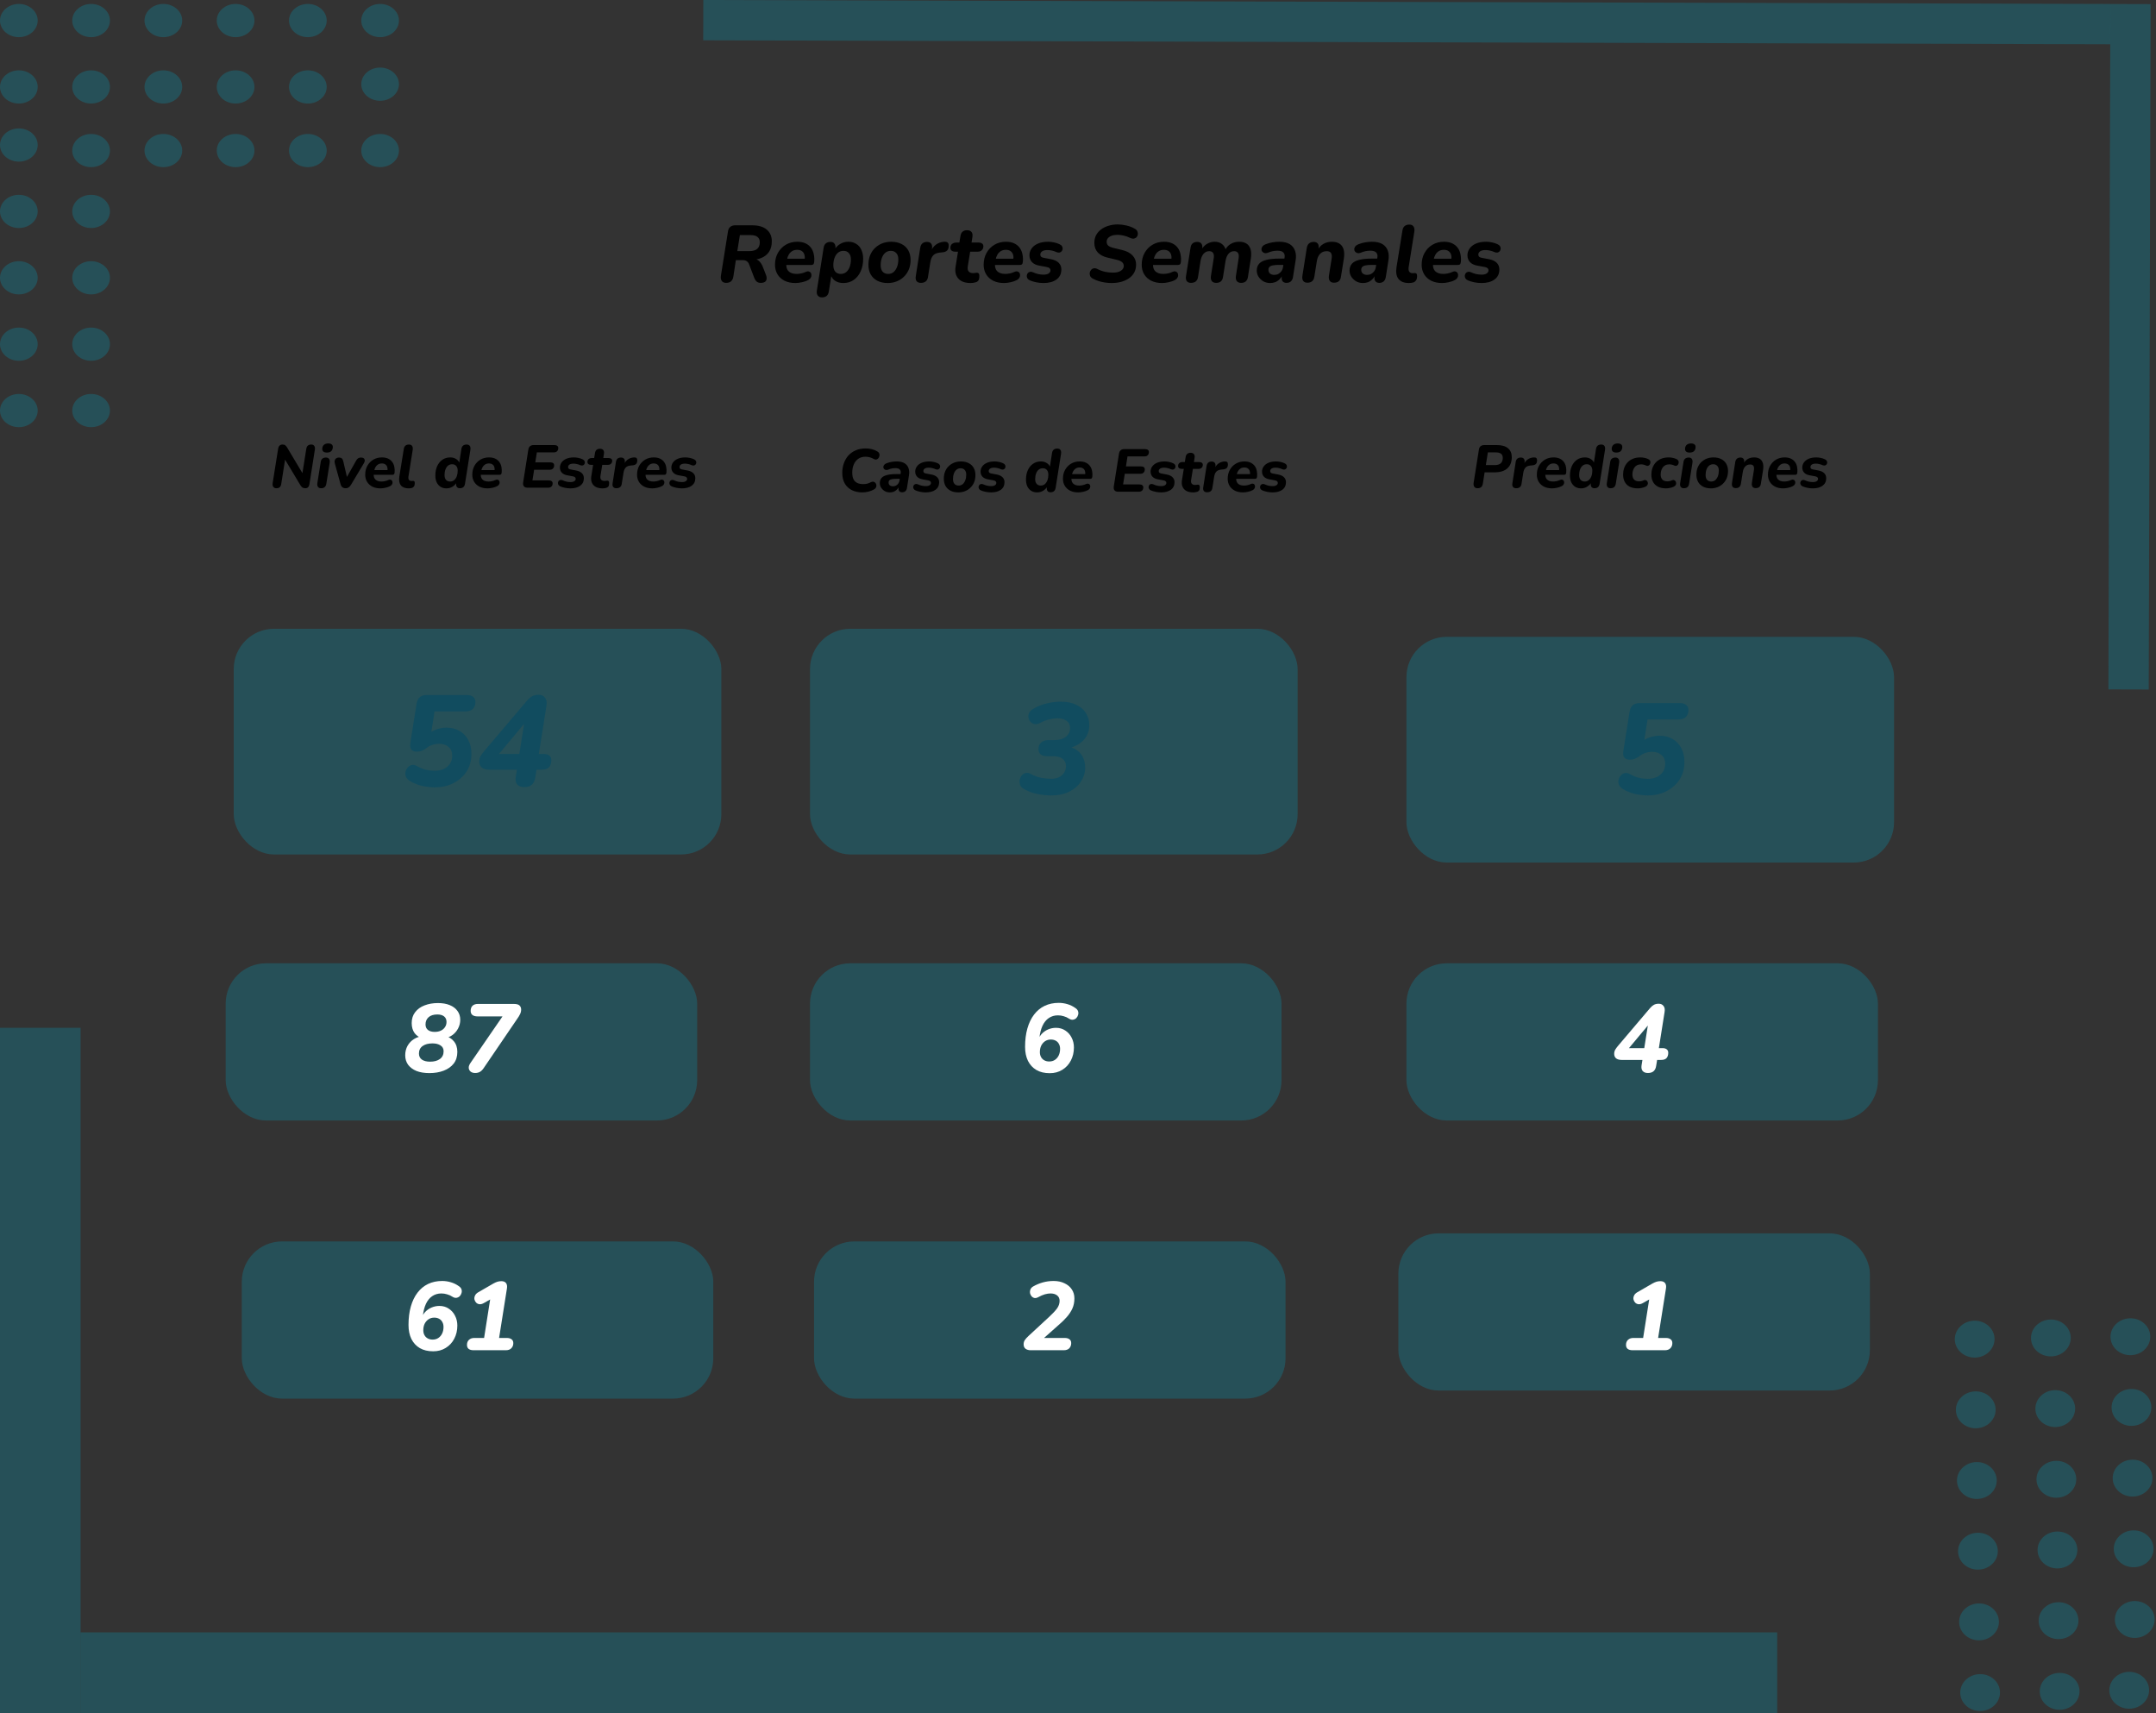 <svg width="535" height="425" viewBox="0 0 535 425" fill="none" xmlns="http://www.w3.org/2000/svg">
<rect x="0" y="0" width="535" height="425" fill="#333333" stroke="none"/>
<rect y="255" width="20" height="170" fill="#0799B6" fill-opacity="0.29"/>
<path d="M20 405H441V425H20V405Z" fill="#0799B6" fill-opacity="0.29"/>
<rect x="533.193" y="171.07" width="10" height="170.048" transform="rotate(-179.839 533.193 171.07)" fill="#0799B6" fill-opacity="0.29"/>
<path d="M523.649 10.982L174.5 10L174.528 3.40551e-05L523.677 0.982L523.649 10.982Z" fill="#0799B6" fill-opacity="0.29"/>
<ellipse cx="528.352" cy="419.365" rx="4.576" ry="4.934" transform="rotate(-90.883 528.352 419.365)" fill="#0799B6" fill-opacity="0.29"/>
<ellipse cx="529.726" cy="401.802" rx="4.576" ry="4.934" transform="rotate(-90.883 529.726 401.802)" fill="#0799B6" fill-opacity="0.29"/>
<ellipse cx="529.456" cy="384.264" rx="4.576" ry="4.934" transform="rotate(-90.883 529.456 384.264)" fill="#0799B6" fill-opacity="0.29"/>
<ellipse cx="510.546" cy="384.555" rx="4.576" ry="4.934" transform="rotate(-90.883 510.546 384.555)" fill="#0799B6" fill-opacity="0.29"/>
<ellipse cx="508.913" cy="331.955" rx="4.576" ry="4.934" transform="rotate(-90.883 508.913 331.955)" fill="#0799B6" fill-opacity="0.29"/>
<ellipse cx="490.004" cy="332.247" rx="4.576" ry="4.934" transform="rotate(-90.883 490.004 332.247)" fill="#0799B6" fill-opacity="0.29"/>
<ellipse cx="490.274" cy="349.784" rx="4.576" ry="4.934" transform="rotate(-90.883 490.274 349.784)" fill="#0799B6" fill-opacity="0.29"/>
<ellipse cx="510.005" cy="349.48" rx="4.576" ry="4.934" transform="rotate(-90.883 510.005 349.48)" fill="#0799B6" fill-opacity="0.29"/>
<ellipse cx="490.544" cy="367.322" rx="4.576" ry="4.934" transform="rotate(-90.883 490.544 367.322)" fill="#0799B6" fill-opacity="0.29"/>
<ellipse cx="510.276" cy="367.018" rx="4.576" ry="4.934" transform="rotate(-90.883 510.276 367.018)" fill="#0799B6" fill-opacity="0.29"/>
<ellipse cx="490.815" cy="384.859" rx="4.576" ry="4.934" transform="rotate(-90.883 490.815 384.859)" fill="#0799B6" fill-opacity="0.29"/>
<ellipse cx="528.645" cy="331.651" rx="4.576" ry="4.934" transform="rotate(-90.883 528.645 331.651)" fill="#0799B6" fill-opacity="0.29"/>
<ellipse cx="528.915" cy="349.189" rx="4.576" ry="4.934" transform="rotate(-90.883 528.915 349.189)" fill="#0799B6" fill-opacity="0.29"/>
<ellipse cx="529.186" cy="366.726" rx="4.576" ry="4.934" transform="rotate(-90.883 529.186 366.726)" fill="#0799B6" fill-opacity="0.29"/>
<ellipse cx="510.817" cy="402.093" rx="4.576" ry="4.934" transform="rotate(-90.883 510.817 402.093)" fill="#0799B6" fill-opacity="0.29"/>
<ellipse cx="511.087" cy="419.631" rx="4.576" ry="4.934" transform="rotate(-90.883 511.087 419.631)" fill="#0799B6" fill-opacity="0.29"/>
<ellipse cx="491.355" cy="419.935" rx="4.576" ry="4.934" transform="rotate(-90.883 491.355 419.935)" fill="#0799B6" fill-opacity="0.29"/>
<ellipse cx="491.085" cy="402.397" rx="4.576" ry="4.934" transform="rotate(-90.883 491.085 402.397)" fill="#0799B6" fill-opacity="0.29"/>
<ellipse cx="4.677" cy="101.864" rx="4.677" ry="4.118" fill="#0799B6" fill-opacity="0.29"/>
<ellipse cx="22.606" cy="101.864" rx="4.677" ry="4.118" fill="#0799B6" fill-opacity="0.29"/>
<ellipse cx="4.677" cy="35.982" rx="4.677" ry="4.118" fill="#0799B6" fill-opacity="0.29"/>
<ellipse cx="4.677" cy="52.452" rx="4.677" ry="4.118" fill="#0799B6" fill-opacity="0.29"/>
<ellipse cx="22.606" cy="68.923" rx="4.677" ry="4.118" fill="#0799B6" fill-opacity="0.29"/>
<ellipse cx="22.606" cy="37.354" rx="4.677" ry="4.118" fill="#0799B6" fill-opacity="0.29"/>
<ellipse cx="40.536" cy="37.354" rx="4.677" ry="4.118" fill="#0799B6" fill-opacity="0.29"/>
<ellipse cx="40.536" cy="21.57" rx="4.677" ry="4.118" fill="#0799B6" fill-opacity="0.29"/>
<ellipse cx="94.323" cy="20.884" rx="4.677" ry="4.118" fill="#0799B6" fill-opacity="0.29"/>
<ellipse cx="94.323" cy="5.099" rx="4.677" ry="4.118" fill="#0799B6" fill-opacity="0.29"/>
<ellipse cx="76.394" cy="5.099" rx="4.677" ry="4.118" fill="#0799B6" fill-opacity="0.29"/>
<ellipse cx="76.394" cy="21.57" rx="4.677" ry="4.118" fill="#0799B6" fill-opacity="0.29"/>
<ellipse cx="58.465" cy="5.099" rx="4.677" ry="4.118" fill="#0799B6" fill-opacity="0.29"/>
<ellipse cx="58.465" cy="21.57" rx="4.677" ry="4.118" fill="#0799B6" fill-opacity="0.29"/>
<ellipse cx="40.536" cy="5.099" rx="4.677" ry="4.118" fill="#0799B6" fill-opacity="0.29"/>
<ellipse cx="94.323" cy="37.354" rx="4.677" ry="4.118" fill="#0799B6" fill-opacity="0.29"/>
<ellipse cx="76.394" cy="37.354" rx="4.677" ry="4.118" fill="#0799B6" fill-opacity="0.29"/>
<ellipse cx="58.465" cy="37.354" rx="4.677" ry="4.118" fill="#0799B6" fill-opacity="0.29"/>
<ellipse cx="22.606" cy="21.57" rx="4.677" ry="4.118" fill="#0799B6" fill-opacity="0.29"/>
<ellipse cx="4.677" cy="21.57" rx="4.677" ry="4.118" fill="#0799B6" fill-opacity="0.29"/>
<ellipse cx="4.677" cy="5.099" rx="4.677" ry="4.118" fill="#0799B6" fill-opacity="0.29"/>
<ellipse cx="22.606" cy="5.099" rx="4.677" ry="4.118" fill="#0799B6" fill-opacity="0.29"/>
<ellipse cx="22.606" cy="52.452" rx="4.677" ry="4.118" fill="#0799B6" fill-opacity="0.29"/>
<ellipse cx="4.677" cy="68.923" rx="4.677" ry="4.118" fill="#0799B6" fill-opacity="0.29"/>
<ellipse cx="22.606" cy="85.394" rx="4.677" ry="4.118" fill="#0799B6" fill-opacity="0.29"/>
<ellipse cx="4.677" cy="85.394" rx="4.677" ry="4.118" fill="#0799B6" fill-opacity="0.29"/>
<rect x="58" y="156" width="121" height="56" rx="10" fill="#0799B6" fill-opacity="0.29"/>
<rect x="349" y="239" width="117" height="39" rx="10" fill="#0799B6" fill-opacity="0.29"/>
<rect x="201" y="239" width="117" height="39" rx="10" fill="#0799B6" fill-opacity="0.29"/>
<rect x="347" y="306" width="117" height="39" rx="10" fill="#0799B6" fill-opacity="0.29"/>
<rect x="202" y="308" width="117" height="39" rx="10" fill="#0799B6" fill-opacity="0.29"/>
<rect x="60" y="308" width="117" height="39" rx="10" fill="#0799B6" fill-opacity="0.29"/>
<rect x="56" y="239" width="117" height="39" rx="10" fill="#0799B6" fill-opacity="0.29"/>
<rect x="349" y="158" width="121" height="56" rx="10" fill="#0799B6" fill-opacity="0.29"/>
<rect x="201" y="156" width="121" height="56" rx="10" fill="#0799B6" fill-opacity="0.29"/>
<path d="M180.18 70.18C179.7 70.18 179.34 70.02 179.1 69.7C178.873 69.366 178.807 68.913 178.9 68.34L180.64 57.44C180.707 56.933 180.893 56.553 181.2 56.3C181.507 56.033 181.92 55.9 182.44 55.9H186.66C188.233 55.9 189.433 56.253 190.26 56.96C191.1 57.666 191.52 58.633 191.52 59.86C191.52 60.926 191.287 61.806 190.82 62.5C190.353 63.18 189.707 63.686 188.88 64.02C188.053 64.34 187.113 64.5 186.06 64.5V64.16H186.7C187.353 64.16 187.887 64.346 188.3 64.72C188.713 65.08 189.047 65.58 189.3 66.22L190.06 68.18C190.22 68.593 190.273 68.953 190.22 69.26C190.18 69.553 190.04 69.78 189.8 69.94C189.56 70.1 189.22 70.18 188.78 70.18C188.353 70.18 188.013 70.073 187.76 69.86C187.507 69.633 187.293 69.286 187.12 68.82L185.94 65.72C185.793 65.293 185.587 64.993 185.32 64.82C185.067 64.633 184.713 64.54 184.26 64.54H182.6L181.98 68.62C181.9 69.14 181.707 69.533 181.4 69.8C181.107 70.053 180.7 70.18 180.18 70.18ZM182.96 62.3H186C186.813 62.3 187.44 62.12 187.88 61.76C188.32 61.386 188.54 60.84 188.54 60.12C188.54 59.52 188.347 59.073 187.96 58.78C187.587 58.473 186.987 58.32 186.16 58.32H183.6L182.96 62.3ZM197.372 70.22C196.346 70.22 195.452 70.033 194.692 69.66C193.932 69.273 193.346 68.74 192.932 68.06C192.519 67.38 192.312 66.593 192.312 65.7C192.312 64.58 192.552 63.593 193.032 62.74C193.512 61.886 194.166 61.213 194.992 60.72C195.832 60.226 196.779 59.98 197.832 59.98C198.659 59.98 199.359 60.12 199.932 60.4C200.506 60.68 200.959 61.06 201.292 61.54C201.626 62.006 201.846 62.546 201.952 63.16C202.072 63.76 202.099 64.38 202.032 65.02C201.992 65.326 201.906 65.526 201.772 65.62C201.639 65.7 201.459 65.74 201.232 65.74H194.752L194.972 64.18H199.992L199.672 64.46C199.739 63.98 199.719 63.56 199.612 63.2C199.506 62.826 199.306 62.533 199.012 62.32C198.719 62.093 198.319 61.98 197.812 61.98C197.306 61.98 196.872 62.1 196.512 62.34C196.166 62.566 195.892 62.866 195.692 63.24C195.492 63.6 195.352 64 195.272 64.44L195.172 65.14C195.026 66.02 195.172 66.713 195.612 67.22C196.066 67.713 196.752 67.96 197.672 67.96C198.019 67.96 198.392 67.92 198.792 67.84C199.206 67.76 199.572 67.64 199.892 67.48C200.186 67.333 200.439 67.286 200.652 67.34C200.879 67.38 201.052 67.486 201.172 67.66C201.292 67.833 201.352 68.033 201.352 68.26C201.366 68.473 201.306 68.693 201.172 68.92C201.052 69.133 200.859 69.313 200.592 69.46C200.126 69.713 199.599 69.9 199.012 70.02C198.426 70.153 197.879 70.22 197.372 70.22ZM203.949 73.78C203.482 73.78 203.136 73.62 202.909 73.3C202.682 72.993 202.616 72.566 202.709 72.02L204.369 61.54C204.436 61.033 204.616 60.653 204.909 60.4C205.202 60.146 205.596 60.02 206.089 60.02C206.556 60.02 206.889 60.173 207.089 60.48C207.302 60.786 207.369 61.22 207.289 61.78L207.129 62.66V61.88C207.502 61.266 207.982 60.8 208.569 60.48C209.156 60.146 209.809 59.98 210.529 59.98C211.262 59.98 211.902 60.153 212.449 60.5C213.009 60.833 213.436 61.32 213.729 61.96C214.036 62.6 214.189 63.353 214.189 64.22C214.189 65.353 213.989 66.373 213.589 67.28C213.189 68.186 212.616 68.906 211.869 69.44C211.136 69.96 210.262 70.22 209.249 70.22C208.516 70.22 207.869 70.053 207.309 69.72C206.762 69.373 206.376 68.873 206.149 68.22H206.329L205.669 72.32C205.589 72.813 205.409 73.18 205.129 73.42C204.849 73.66 204.456 73.78 203.949 73.78ZM208.629 67.96C209.162 67.96 209.616 67.806 209.989 67.5C210.362 67.18 210.649 66.753 210.849 66.22C211.049 65.673 211.149 65.06 211.149 64.38C211.149 63.686 210.982 63.16 210.649 62.8C210.329 62.426 209.882 62.24 209.309 62.24C208.776 62.24 208.322 62.393 207.949 62.7C207.576 63.006 207.289 63.433 207.089 63.98C206.889 64.513 206.789 65.12 206.789 65.8C206.789 66.493 206.949 67.026 207.269 67.4C207.602 67.773 208.056 67.96 208.629 67.96ZM220.316 70.22C219.303 70.22 218.436 70.033 217.716 69.66C216.996 69.286 216.443 68.76 216.056 68.08C215.683 67.4 215.496 66.606 215.496 65.7C215.496 64.793 215.643 63.986 215.936 63.28C216.243 62.56 216.656 61.96 217.176 61.48C217.709 60.986 218.309 60.613 218.976 60.36C219.656 60.106 220.369 59.98 221.116 59.98C222.129 59.98 222.996 60.166 223.716 60.54C224.436 60.9 224.989 61.42 225.376 62.1C225.763 62.78 225.956 63.573 225.956 64.48C225.956 65.4 225.803 66.213 225.496 66.92C225.189 67.626 224.769 68.226 224.236 68.72C223.716 69.213 223.116 69.586 222.436 69.84C221.769 70.093 221.063 70.22 220.316 70.22ZM220.396 67.96C220.929 67.96 221.376 67.806 221.736 67.5C222.109 67.18 222.396 66.753 222.596 66.22C222.809 65.673 222.916 65.06 222.916 64.38C222.916 63.686 222.749 63.16 222.416 62.8C222.083 62.426 221.629 62.24 221.056 62.24C220.536 62.24 220.083 62.393 219.696 62.7C219.323 63.006 219.036 63.433 218.836 63.98C218.636 64.513 218.536 65.12 218.536 65.8C218.536 66.493 218.696 67.026 219.016 67.4C219.349 67.773 219.809 67.96 220.396 67.96ZM228.513 70.18C228.02 70.18 227.66 70.033 227.433 69.74C227.22 69.433 227.16 69.013 227.253 68.48L228.353 61.46C228.433 60.98 228.613 60.62 228.893 60.38C229.187 60.14 229.567 60.02 230.033 60.02C230.513 60.02 230.86 60.166 231.073 60.46C231.287 60.74 231.353 61.153 231.273 61.7L231.113 62.58H230.933C231.187 61.793 231.613 61.173 232.213 60.72C232.827 60.266 233.533 60.02 234.333 59.98C234.733 59.966 235.013 60.04 235.173 60.2C235.333 60.346 235.413 60.6 235.413 60.96C235.413 61.493 235.287 61.886 235.033 62.14C234.793 62.393 234.42 62.546 233.913 62.6L233.253 62.66C232.467 62.74 231.9 62.98 231.553 63.38C231.207 63.766 230.973 64.333 230.853 65.08L230.273 68.72C230.207 69.213 230.02 69.58 229.713 69.82C229.42 70.06 229.02 70.18 228.513 70.18ZM240.841 70.22C239.895 70.22 239.121 70.046 238.521 69.7C237.935 69.353 237.521 68.88 237.281 68.28C237.041 67.666 236.988 66.966 237.121 66.18L237.721 62.44H237.041C236.668 62.44 236.375 62.36 236.161 62.2C235.948 62.026 235.841 61.786 235.841 61.48C235.841 61.066 235.975 60.746 236.241 60.52C236.521 60.293 236.888 60.18 237.341 60.18H238.061L238.341 58.52C238.421 58.053 238.595 57.706 238.861 57.48C239.128 57.24 239.495 57.12 239.961 57.12C240.481 57.12 240.855 57.266 241.081 57.56C241.308 57.853 241.381 58.26 241.301 58.78L241.081 60.18H242.801C243.188 60.18 243.488 60.26 243.701 60.42C243.915 60.58 244.021 60.813 244.021 61.12C244.021 61.493 243.895 61.806 243.641 62.06C243.401 62.313 243.068 62.44 242.641 62.44H240.741L240.161 66.02C240.055 66.646 240.128 67.093 240.381 67.36C240.635 67.626 240.988 67.76 241.441 67.76C241.668 67.76 241.848 67.746 241.981 67.72C242.115 67.68 242.255 67.66 242.401 67.66C242.615 67.66 242.768 67.72 242.861 67.84C242.968 67.946 243.021 68.16 243.021 68.48C243.021 69.04 242.928 69.426 242.741 69.64C242.568 69.853 242.328 69.993 242.021 70.06C241.848 70.113 241.655 70.153 241.441 70.18C241.228 70.206 241.028 70.22 240.841 70.22ZM249.15 70.22C248.123 70.22 247.23 70.033 246.47 69.66C245.71 69.273 245.123 68.74 244.71 68.06C244.296 67.38 244.09 66.593 244.09 65.7C244.09 64.58 244.33 63.593 244.81 62.74C245.29 61.886 245.943 61.213 246.77 60.72C247.61 60.226 248.556 59.98 249.61 59.98C250.436 59.98 251.136 60.12 251.71 60.4C252.283 60.68 252.736 61.06 253.07 61.54C253.403 62.006 253.623 62.546 253.73 63.16C253.85 63.76 253.876 64.38 253.81 65.02C253.77 65.326 253.683 65.526 253.55 65.62C253.416 65.7 253.236 65.74 253.01 65.74H246.53L246.75 64.18H251.77L251.45 64.46C251.516 63.98 251.496 63.56 251.39 63.2C251.283 62.826 251.083 62.533 250.79 62.32C250.496 62.093 250.096 61.98 249.59 61.98C249.083 61.98 248.65 62.1 248.29 62.34C247.943 62.566 247.67 62.866 247.47 63.24C247.27 63.6 247.13 64 247.05 64.44L246.95 65.14C246.803 66.02 246.95 66.713 247.39 67.22C247.843 67.713 248.53 67.96 249.45 67.96C249.796 67.96 250.17 67.92 250.57 67.84C250.983 67.76 251.35 67.64 251.67 67.48C251.963 67.333 252.216 67.286 252.43 67.34C252.656 67.38 252.83 67.486 252.95 67.66C253.07 67.833 253.13 68.033 253.13 68.26C253.143 68.473 253.083 68.693 252.95 68.92C252.83 69.133 252.636 69.313 252.37 69.46C251.903 69.713 251.376 69.9 250.79 70.02C250.203 70.153 249.656 70.22 249.15 70.22ZM258.966 70.22C258.34 70.22 257.733 70.16 257.146 70.04C256.56 69.92 256.046 69.766 255.606 69.58C255.3 69.446 255.08 69.273 254.946 69.06C254.826 68.846 254.773 68.626 254.786 68.4C254.813 68.173 254.886 67.973 255.006 67.8C255.14 67.626 255.32 67.513 255.546 67.46C255.773 67.393 256.026 67.42 256.306 67.54C256.733 67.74 257.173 67.893 257.626 68C258.08 68.093 258.52 68.14 258.946 68.14C259.52 68.14 259.946 68.04 260.226 67.84C260.52 67.64 260.666 67.386 260.666 67.08C260.666 66.853 260.586 66.673 260.426 66.54C260.28 66.393 260.04 66.293 259.706 66.24L257.886 65.9C257.113 65.766 256.513 65.48 256.086 65.04C255.66 64.586 255.446 64.02 255.446 63.34C255.446 62.74 255.62 62.186 255.966 61.68C256.326 61.16 256.853 60.746 257.546 60.44C258.24 60.133 259.093 59.98 260.106 59.98C260.546 59.98 261.026 60.033 261.546 60.14C262.066 60.246 262.526 60.4 262.926 60.6C263.22 60.733 263.426 60.906 263.546 61.12C263.666 61.333 263.713 61.546 263.686 61.76C263.673 61.973 263.593 62.166 263.446 62.34C263.313 62.5 263.133 62.606 262.906 62.66C262.68 62.7 262.42 62.66 262.126 62.54C261.806 62.38 261.453 62.26 261.066 62.18C260.693 62.086 260.32 62.04 259.946 62.04C259.346 62.04 258.893 62.146 258.586 62.36C258.293 62.573 258.146 62.846 258.146 63.18C258.146 63.366 258.206 63.533 258.326 63.68C258.46 63.813 258.673 63.906 258.966 63.96L260.766 64.3C261.62 64.46 262.266 64.76 262.706 65.2C263.146 65.626 263.366 66.18 263.366 66.86C263.366 67.94 262.96 68.773 262.146 69.36C261.346 69.933 260.286 70.22 258.966 70.22ZM275.876 70.22C275.329 70.22 274.783 70.18 274.236 70.1C273.689 70.02 273.149 69.9 272.616 69.74C272.096 69.566 271.609 69.36 271.156 69.12C270.849 68.946 270.636 68.733 270.516 68.48C270.409 68.213 270.376 67.946 270.416 67.68C270.456 67.413 270.563 67.18 270.736 66.98C270.909 66.766 271.129 66.633 271.396 66.58C271.663 66.513 271.969 66.566 272.316 66.74C272.929 67.06 273.569 67.293 274.236 67.44C274.916 67.573 275.556 67.64 276.156 67.64C277.009 67.64 277.669 67.486 278.136 67.18C278.616 66.873 278.856 66.48 278.856 66C278.856 65.613 278.716 65.293 278.436 65.04C278.156 64.786 277.689 64.586 277.036 64.44L274.776 63.9C273.789 63.673 273.003 63.253 272.416 62.64C271.843 62.026 271.556 61.233 271.556 60.26C271.556 59.54 271.703 58.9 271.996 58.34C272.303 57.766 272.723 57.286 273.256 56.9C273.803 56.5 274.423 56.2 275.116 56C275.823 55.786 276.563 55.68 277.336 55.68C278.003 55.68 278.723 55.766 279.496 55.94C280.283 56.113 281.009 56.4 281.676 56.8C281.943 56.96 282.129 57.166 282.236 57.42C282.343 57.66 282.376 57.913 282.336 58.18C282.309 58.433 282.209 58.653 282.036 58.84C281.876 59.026 281.649 59.146 281.356 59.2C281.076 59.24 280.736 59.166 280.336 58.98C279.896 58.753 279.403 58.58 278.856 58.46C278.323 58.326 277.803 58.26 277.296 58.26C276.763 58.26 276.289 58.333 275.876 58.48C275.476 58.626 275.163 58.826 274.936 59.08C274.723 59.333 274.616 59.633 274.616 59.98C274.616 60.38 274.743 60.7 274.996 60.94C275.263 61.166 275.656 61.346 276.176 61.48L278.416 62.02C279.563 62.286 280.429 62.733 281.016 63.36C281.616 63.986 281.916 64.74 281.916 65.62C281.916 66.393 281.756 67.066 281.436 67.64C281.116 68.213 280.669 68.693 280.096 69.08C279.536 69.453 278.889 69.74 278.156 69.94C277.436 70.126 276.676 70.22 275.876 70.22ZM288.368 70.22C287.342 70.22 286.448 70.033 285.688 69.66C284.928 69.273 284.342 68.74 283.928 68.06C283.515 67.38 283.308 66.593 283.308 65.7C283.308 64.58 283.548 63.593 284.028 62.74C284.508 61.886 285.162 61.213 285.988 60.72C286.828 60.226 287.775 59.98 288.828 59.98C289.655 59.98 290.355 60.12 290.928 60.4C291.502 60.68 291.955 61.06 292.288 61.54C292.622 62.006 292.842 62.546 292.948 63.16C293.068 63.76 293.095 64.38 293.028 65.02C292.988 65.326 292.902 65.526 292.768 65.62C292.635 65.7 292.455 65.74 292.228 65.74H285.748L285.968 64.18H290.988L290.668 64.46C290.735 63.98 290.715 63.56 290.608 63.2C290.502 62.826 290.302 62.533 290.008 62.32C289.715 62.093 289.315 61.98 288.808 61.98C288.302 61.98 287.868 62.1 287.508 62.34C287.162 62.566 286.888 62.866 286.688 63.24C286.488 63.6 286.348 64 286.268 64.44L286.168 65.14C286.022 66.02 286.168 66.713 286.608 67.22C287.062 67.713 287.748 67.96 288.668 67.96C289.015 67.96 289.388 67.92 289.788 67.84C290.202 67.76 290.568 67.64 290.888 67.48C291.182 67.333 291.435 67.286 291.648 67.34C291.875 67.38 292.048 67.486 292.168 67.66C292.288 67.833 292.348 68.033 292.348 68.26C292.362 68.473 292.302 68.693 292.168 68.92C292.048 69.133 291.855 69.313 291.588 69.46C291.122 69.713 290.595 69.9 290.008 70.02C289.422 70.153 288.875 70.22 288.368 70.22ZM295.525 70.18C295.058 70.18 294.712 70.033 294.485 69.74C294.272 69.433 294.212 69.013 294.305 68.48L295.425 61.46C295.492 60.98 295.665 60.62 295.945 60.38C296.238 60.14 296.618 60.02 297.085 60.02C297.565 60.02 297.912 60.166 298.125 60.46C298.338 60.753 298.405 61.166 298.325 61.7L298.165 62.78L298.045 62.12C298.432 61.373 298.925 60.833 299.525 60.5C300.125 60.153 300.758 59.98 301.425 59.98C302.158 59.98 302.765 60.173 303.245 60.56C303.725 60.933 304.058 61.493 304.245 62.24L303.965 62.1C304.325 61.393 304.805 60.866 305.405 60.52C306.018 60.16 306.718 59.98 307.505 59.98C308.212 59.98 308.805 60.126 309.285 60.42C309.765 60.713 310.105 61.173 310.305 61.8C310.505 62.413 310.532 63.206 310.385 64.18L309.665 68.72C309.598 69.2 309.418 69.566 309.125 69.82C308.845 70.06 308.465 70.18 307.985 70.18C307.492 70.18 307.132 70.033 306.905 69.74C306.678 69.433 306.605 69.013 306.685 68.48L307.345 64.18C307.452 63.566 307.412 63.106 307.225 62.8C307.038 62.48 306.712 62.32 306.245 62.32C305.685 62.32 305.218 62.533 304.845 62.96C304.485 63.386 304.238 63.986 304.105 64.76L303.485 68.72C303.418 69.2 303.238 69.566 302.945 69.82C302.652 70.06 302.265 70.18 301.785 70.18C301.292 70.18 300.932 70.033 300.705 69.74C300.478 69.433 300.405 69.013 300.485 68.48L301.165 64.18C301.272 63.566 301.232 63.106 301.045 62.8C300.858 62.48 300.532 62.32 300.065 62.32C299.505 62.32 299.038 62.533 298.665 62.96C298.292 63.386 298.038 63.986 297.905 64.76L297.285 68.72C297.138 69.693 296.552 70.18 295.525 70.18ZM315.178 70.22C314.565 70.22 314.005 70.08 313.498 69.8C313.005 69.506 312.605 69.126 312.298 68.66C312.005 68.193 311.858 67.686 311.858 67.14C311.858 66.446 312.052 65.88 312.438 65.44C312.825 65 313.425 64.68 314.238 64.48C315.052 64.266 316.092 64.16 317.358 64.16H318.938L318.698 65.72H317.418C316.765 65.72 316.245 65.76 315.858 65.84C315.472 65.906 315.192 66.033 315.018 66.22C314.845 66.393 314.758 66.633 314.758 66.94C314.758 67.34 314.892 67.653 315.158 67.88C315.438 68.093 315.785 68.2 316.198 68.2C316.585 68.2 316.925 68.12 317.218 67.96C317.525 67.8 317.778 67.573 317.978 67.28C318.192 66.986 318.325 66.64 318.378 66.24L318.758 63.9C318.852 63.353 318.752 62.933 318.458 62.64C318.178 62.346 317.698 62.2 317.018 62.2C316.605 62.2 316.198 62.24 315.798 62.32C315.412 62.4 315.005 62.533 314.578 62.72C314.272 62.826 314.005 62.846 313.778 62.78C313.552 62.713 313.365 62.593 313.218 62.42C313.085 62.246 313.018 62.046 313.018 61.82C313.032 61.58 313.118 61.353 313.278 61.14C313.438 60.926 313.698 60.746 314.058 60.6C314.632 60.373 315.205 60.213 315.778 60.12C316.352 60.026 316.905 59.98 317.438 59.98C318.558 59.98 319.438 60.186 320.078 60.6C320.718 61.013 321.152 61.573 321.378 62.28C321.605 62.973 321.645 63.753 321.498 64.62L320.858 68.68C320.792 69.173 320.618 69.546 320.338 69.8C320.058 70.053 319.692 70.18 319.238 70.18C318.798 70.18 318.472 70.04 318.258 69.76C318.045 69.48 317.985 69.066 318.078 68.52L318.238 67.46L318.338 68C318.138 68.506 317.872 68.926 317.538 69.26C317.218 69.593 316.858 69.84 316.458 70C316.058 70.146 315.632 70.22 315.178 70.22ZM324.411 70.14C323.945 70.14 323.598 69.986 323.371 69.68C323.158 69.36 323.098 68.926 323.191 68.38L324.271 61.52C324.351 61.013 324.538 60.64 324.831 60.4C325.125 60.146 325.511 60.02 325.991 60.02C326.445 60.02 326.778 60.16 326.991 60.44C327.218 60.706 327.285 61.106 327.191 61.64L327.031 62.7L326.991 62.04C327.325 61.373 327.791 60.866 328.391 60.52C328.991 60.16 329.698 59.98 330.511 59.98C331.231 59.98 331.838 60.126 332.331 60.42C332.825 60.713 333.171 61.166 333.371 61.78C333.585 62.393 333.618 63.186 333.471 64.16L332.751 68.64C332.685 69.146 332.505 69.526 332.211 69.78C331.918 70.02 331.518 70.14 331.011 70.14C330.545 70.14 330.198 69.986 329.971 69.68C329.758 69.36 329.691 68.926 329.771 68.38L330.431 64.22C330.538 63.58 330.491 63.106 330.291 62.8C330.105 62.48 329.745 62.32 329.211 62.32C328.531 62.32 327.985 62.54 327.571 62.98C327.158 63.406 326.891 64 326.771 64.76L326.151 68.64C326.005 69.64 325.425 70.14 324.411 70.14ZM338.206 70.22C337.592 70.22 337.032 70.08 336.526 69.8C336.032 69.506 335.632 69.126 335.326 68.66C335.032 68.193 334.886 67.686 334.886 67.14C334.886 66.446 335.079 65.88 335.466 65.44C335.852 65 336.452 64.68 337.266 64.48C338.079 64.266 339.119 64.16 340.386 64.16H341.966L341.726 65.72H340.446C339.792 65.72 339.272 65.76 338.886 65.84C338.499 65.906 338.219 66.033 338.046 66.22C337.872 66.393 337.786 66.633 337.786 66.94C337.786 67.34 337.919 67.653 338.186 67.88C338.466 68.093 338.812 68.2 339.226 68.2C339.612 68.2 339.952 68.12 340.246 67.96C340.552 67.8 340.806 67.573 341.006 67.28C341.219 66.986 341.352 66.64 341.406 66.24L341.786 63.9C341.879 63.353 341.779 62.933 341.486 62.64C341.206 62.346 340.726 62.2 340.046 62.2C339.632 62.2 339.226 62.24 338.826 62.32C338.439 62.4 338.032 62.533 337.606 62.72C337.299 62.826 337.032 62.846 336.806 62.78C336.579 62.713 336.392 62.593 336.246 62.42C336.112 62.246 336.046 62.046 336.046 61.82C336.059 61.58 336.146 61.353 336.306 61.14C336.466 60.926 336.726 60.746 337.086 60.6C337.659 60.373 338.232 60.213 338.806 60.12C339.379 60.026 339.932 59.98 340.466 59.98C341.586 59.98 342.466 60.186 343.106 60.6C343.746 61.013 344.179 61.573 344.406 62.28C344.632 62.973 344.672 63.753 344.526 64.62L343.886 68.68C343.819 69.173 343.646 69.546 343.366 69.8C343.086 70.053 342.719 70.18 342.266 70.18C341.826 70.18 341.499 70.04 341.286 69.76C341.072 69.48 341.012 69.066 341.106 68.52L341.266 67.46L341.366 68C341.166 68.506 340.899 68.926 340.566 69.26C340.246 69.593 339.886 69.84 339.486 70C339.086 70.146 338.659 70.22 338.206 70.22ZM349.619 70.22C348.432 70.22 347.572 69.886 347.039 69.22C346.505 68.54 346.339 67.56 346.539 66.28L347.999 57.24C348.065 56.733 348.245 56.353 348.539 56.1C348.832 55.846 349.232 55.72 349.739 55.72C350.205 55.72 350.545 55.88 350.759 56.2C350.972 56.506 351.039 56.933 350.959 57.48L349.559 66.24C349.479 66.76 349.525 67.146 349.699 67.4C349.885 67.653 350.165 67.78 350.539 67.78C350.672 67.78 350.779 67.773 350.859 67.76C350.952 67.746 351.039 67.74 351.119 67.74C351.279 67.74 351.405 67.793 351.499 67.9C351.592 68.006 351.639 68.213 351.639 68.52C351.639 68.986 351.545 69.346 351.359 69.6C351.172 69.84 350.952 70 350.699 70.08C350.579 70.12 350.412 70.153 350.199 70.18C349.999 70.206 349.805 70.22 349.619 70.22ZM357.841 70.22C356.814 70.22 355.921 70.033 355.161 69.66C354.401 69.273 353.814 68.74 353.401 68.06C352.988 67.38 352.781 66.593 352.781 65.7C352.781 64.58 353.021 63.593 353.501 62.74C353.981 61.886 354.634 61.213 355.461 60.72C356.301 60.226 357.248 59.98 358.301 59.98C359.128 59.98 359.828 60.12 360.401 60.4C360.974 60.68 361.428 61.06 361.761 61.54C362.094 62.006 362.314 62.546 362.421 63.16C362.541 63.76 362.568 64.38 362.501 65.02C362.461 65.326 362.374 65.526 362.241 65.62C362.108 65.7 361.928 65.74 361.701 65.74H355.221L355.441 64.18H360.461L360.141 64.46C360.208 63.98 360.188 63.56 360.081 63.2C359.974 62.826 359.774 62.533 359.481 62.32C359.188 62.093 358.788 61.98 358.281 61.98C357.774 61.98 357.341 62.1 356.981 62.34C356.634 62.566 356.361 62.866 356.161 63.24C355.961 63.6 355.821 64 355.741 64.44L355.641 65.14C355.494 66.02 355.641 66.713 356.081 67.22C356.534 67.713 357.221 67.96 358.141 67.96C358.488 67.96 358.861 67.92 359.261 67.84C359.674 67.76 360.041 67.64 360.361 67.48C360.654 67.333 360.908 67.286 361.121 67.34C361.348 67.38 361.521 67.486 361.641 67.66C361.761 67.833 361.821 68.033 361.821 68.26C361.834 68.473 361.774 68.693 361.641 68.92C361.521 69.133 361.328 69.313 361.061 69.46C360.594 69.713 360.068 69.9 359.481 70.02C358.894 70.153 358.348 70.22 357.841 70.22ZM367.658 70.22C367.031 70.22 366.424 70.16 365.838 70.04C365.251 69.92 364.738 69.766 364.298 69.58C363.991 69.446 363.771 69.273 363.638 69.06C363.518 68.846 363.464 68.626 363.478 68.4C363.504 68.173 363.578 67.973 363.698 67.8C363.831 67.626 364.011 67.513 364.238 67.46C364.464 67.393 364.718 67.42 364.998 67.54C365.424 67.74 365.864 67.893 366.318 68C366.771 68.093 367.211 68.14 367.638 68.14C368.211 68.14 368.638 68.04 368.918 67.84C369.211 67.64 369.358 67.386 369.358 67.08C369.358 66.853 369.278 66.673 369.118 66.54C368.971 66.393 368.731 66.293 368.398 66.24L366.578 65.9C365.804 65.766 365.204 65.48 364.778 65.04C364.351 64.586 364.138 64.02 364.138 63.34C364.138 62.74 364.311 62.186 364.658 61.68C365.018 61.16 365.544 60.746 366.238 60.44C366.931 60.133 367.784 59.98 368.798 59.98C369.238 59.98 369.718 60.033 370.238 60.14C370.758 60.246 371.218 60.4 371.618 60.6C371.911 60.733 372.118 60.906 372.238 61.12C372.358 61.333 372.404 61.546 372.378 61.76C372.364 61.973 372.284 62.166 372.138 62.34C372.004 62.5 371.824 62.606 371.598 62.66C371.371 62.7 371.111 62.66 370.818 62.54C370.498 62.38 370.144 62.26 369.758 62.18C369.384 62.086 369.011 62.04 368.638 62.04C368.038 62.04 367.584 62.146 367.278 62.36C366.984 62.573 366.838 62.846 366.838 63.18C366.838 63.366 366.898 63.533 367.018 63.68C367.151 63.813 367.364 63.906 367.658 63.96L369.458 64.3C370.311 64.46 370.958 64.76 371.398 65.2C371.838 65.626 372.058 66.18 372.058 66.86C372.058 67.94 371.651 68.773 370.838 69.36C370.038 69.933 368.978 70.22 367.658 70.22Z" fill="black"/>
<path d="M107.928 195.352C106.968 195.352 105.923 195.234 104.792 195C103.683 194.744 102.648 194.328 101.688 193.752C101.219 193.453 100.899 193.101 100.728 192.696C100.579 192.29 100.547 191.885 100.632 191.48C100.717 191.074 100.899 190.722 101.176 190.424C101.453 190.104 101.784 189.901 102.168 189.816C102.552 189.709 102.968 189.784 103.416 190.04C104.205 190.488 104.941 190.797 105.624 190.968C106.307 191.138 107.075 191.224 107.928 191.224C108.76 191.224 109.496 191.074 110.136 190.776C110.797 190.456 111.309 190.018 111.672 189.464C112.035 188.888 112.216 188.226 112.216 187.48C112.216 186.562 111.917 185.848 111.32 185.336C110.723 184.802 109.944 184.536 108.984 184.536C108.387 184.536 107.811 184.632 107.256 184.824C106.701 184.994 106.157 185.304 105.624 185.752C105.283 185.965 104.941 186.146 104.6 186.296C104.259 186.424 103.875 186.488 103.448 186.488C102.872 186.488 102.424 186.328 102.104 186.008C101.805 185.666 101.709 185.122 101.816 184.376L103.384 174.52C103.512 173.816 103.779 173.293 104.184 172.952C104.611 172.61 105.165 172.44 105.848 172.44H115.8C116.504 172.44 117.037 172.589 117.4 172.888C117.784 173.165 117.976 173.592 117.976 174.168C117.976 174.893 117.763 175.469 117.336 175.896C116.909 176.301 116.312 176.504 115.544 176.504H107.832L106.872 182.616H105.656C106.339 181.954 107.128 181.442 108.024 181.08C108.941 180.717 109.859 180.536 110.776 180.536C112.056 180.536 113.155 180.813 114.072 181.368C115.011 181.922 115.725 182.68 116.216 183.64C116.728 184.6 116.984 185.72 116.984 187C116.984 188.728 116.568 190.221 115.736 191.48C114.904 192.717 113.795 193.677 112.408 194.36C111.043 195.021 109.549 195.352 107.928 195.352ZM130.092 195.288C129.324 195.288 128.748 195.074 128.364 194.648C127.98 194.2 127.852 193.57 127.98 192.76L128.268 190.968H121.484C120.609 190.968 119.958 190.786 119.532 190.424C119.126 190.061 118.924 189.57 118.924 188.952C118.924 188.418 119.052 187.938 119.308 187.512C119.585 187.064 119.937 186.594 120.364 186.104L130.796 173.816C131.244 173.304 131.67 172.941 132.076 172.728C132.502 172.493 133.036 172.376 133.676 172.376C134.358 172.376 134.881 172.621 135.244 173.112C135.628 173.581 135.745 174.253 135.596 175.128L133.708 187.064H134.924C135.542 187.064 136.012 187.202 136.332 187.48C136.652 187.736 136.812 188.109 136.812 188.6C136.812 189.325 136.63 189.901 136.267 190.328C135.905 190.754 135.286 190.968 134.412 190.968H133.132L132.812 192.92C132.705 193.688 132.428 194.274 131.98 194.68C131.532 195.085 130.902 195.288 130.092 195.288ZM128.876 187.064L130.252 178.36H131.084L122.796 188.28L122.956 187.064H128.876Z" fill="#114C5F"/>
<path d="M260.8 197.352C259.755 197.352 258.645 197.234 257.472 197C256.299 196.786 255.189 196.381 254.144 195.784C253.653 195.528 253.323 195.197 253.152 194.792C253.003 194.365 252.96 193.938 253.024 193.512C253.109 193.085 253.28 192.712 253.536 192.392C253.813 192.072 254.144 191.869 254.528 191.784C254.912 191.677 255.328 191.752 255.776 192.008C256.608 192.477 257.451 192.797 258.304 192.968C259.179 193.138 260.011 193.224 260.8 193.224C261.525 193.224 262.155 193.106 262.688 192.872C263.243 192.616 263.68 192.253 264 191.784C264.341 191.314 264.512 190.749 264.512 190.088C264.512 189.32 264.245 188.722 263.712 188.296C263.2 187.848 262.411 187.624 261.344 187.624H259.872C259.168 187.624 258.624 187.474 258.24 187.176C257.877 186.877 257.696 186.44 257.696 185.864C257.696 185.181 257.909 184.637 258.336 184.232C258.784 183.826 259.381 183.624 260.128 183.624H261.632C262.379 183.624 263.051 183.506 263.648 183.272C264.245 183.037 264.704 182.696 265.024 182.248C265.365 181.8 265.536 181.256 265.536 180.616C265.536 179.848 265.248 179.261 264.672 178.856C264.117 178.429 263.381 178.216 262.464 178.216C261.803 178.216 261.088 178.312 260.32 178.504C259.573 178.674 258.827 178.962 258.08 179.368C257.589 179.624 257.141 179.72 256.736 179.656C256.331 179.57 255.989 179.378 255.712 179.08C255.435 178.781 255.264 178.429 255.2 178.024C255.136 177.618 255.2 177.224 255.392 176.84C255.605 176.434 255.968 176.093 256.48 175.816C257.547 175.197 258.656 174.76 259.808 174.504C260.981 174.226 262.101 174.088 263.168 174.088C264.789 174.088 266.123 174.365 267.168 174.92C268.235 175.453 269.024 176.157 269.536 177.032C270.048 177.906 270.304 178.845 270.304 179.848C270.325 180.85 270.112 181.757 269.664 182.568C269.216 183.357 268.587 184.018 267.776 184.552C266.987 185.085 266.069 185.448 265.024 185.64V185.224C266.411 185.501 267.467 186.109 268.192 187.048C268.917 187.986 269.28 189.117 269.28 190.44C269.28 191.656 268.939 192.797 268.256 193.864C267.595 194.909 266.635 195.752 265.376 196.392C264.117 197.032 262.592 197.352 260.8 197.352Z" fill="#114C5F"/>
<path d="M408.928 197.352C407.968 197.352 406.923 197.234 405.792 197C404.683 196.744 403.648 196.328 402.688 195.752C402.219 195.453 401.899 195.101 401.728 194.696C401.579 194.29 401.547 193.885 401.632 193.48C401.717 193.074 401.899 192.722 402.176 192.424C402.453 192.104 402.784 191.901 403.168 191.816C403.552 191.709 403.968 191.784 404.416 192.04C405.205 192.488 405.941 192.797 406.624 192.968C407.307 193.138 408.075 193.224 408.928 193.224C409.76 193.224 410.496 193.074 411.136 192.776C411.797 192.456 412.309 192.018 412.672 191.464C413.035 190.888 413.216 190.226 413.216 189.48C413.216 188.562 412.917 187.848 412.32 187.336C411.723 186.802 410.944 186.536 409.984 186.536C409.387 186.536 408.811 186.632 408.256 186.824C407.701 186.994 407.157 187.304 406.624 187.752C406.283 187.965 405.941 188.146 405.6 188.296C405.259 188.424 404.875 188.488 404.448 188.488C403.872 188.488 403.424 188.328 403.104 188.008C402.805 187.666 402.709 187.122 402.816 186.376L404.384 176.52C404.512 175.816 404.779 175.293 405.184 174.952C405.611 174.61 406.165 174.44 406.848 174.44H416.8C417.504 174.44 418.037 174.589 418.4 174.888C418.784 175.165 418.976 175.592 418.976 176.168C418.976 176.893 418.763 177.469 418.336 177.896C417.909 178.301 417.312 178.504 416.544 178.504H408.832L407.872 184.616H406.656C407.339 183.954 408.128 183.442 409.024 183.08C409.941 182.717 410.859 182.536 411.776 182.536C413.056 182.536 414.155 182.813 415.072 183.368C416.011 183.922 416.725 184.68 417.216 185.64C417.728 186.6 417.984 187.72 417.984 189C417.984 190.728 417.568 192.221 416.736 193.48C415.904 194.717 414.795 195.677 413.408 196.36C412.043 197.021 410.549 197.352 408.928 197.352Z" fill="#114C5F"/>
<path d="M408.928 266.216C408.352 266.216 407.92 266.056 407.632 265.736C407.344 265.4 407.248 264.928 407.344 264.32L407.56 262.976H402.472C401.816 262.976 401.328 262.84 401.008 262.568C400.704 262.296 400.552 261.928 400.552 261.464C400.552 261.064 400.648 260.704 400.84 260.384C401.048 260.048 401.312 259.696 401.632 259.328L409.456 250.112C409.792 249.728 410.112 249.456 410.416 249.296C410.736 249.12 411.136 249.032 411.616 249.032C412.128 249.032 412.52 249.216 412.792 249.584C413.08 249.936 413.168 250.44 413.056 251.096L411.64 260.048H412.552C413.016 260.048 413.368 260.152 413.608 260.36C413.848 260.552 413.968 260.832 413.968 261.2C413.968 261.744 413.832 262.176 413.56 262.496C413.288 262.816 412.824 262.976 412.168 262.976H411.208L410.968 264.44C410.888 265.016 410.68 265.456 410.344 265.76C410.008 266.064 409.536 266.216 408.928 266.216ZM408.016 260.048L409.048 253.52H409.672L403.456 260.96L403.576 260.048H408.016Z" fill="white"/>
<path d="M405.12 335C404.592 335 404.184 334.888 403.896 334.664C403.624 334.44 403.488 334.112 403.488 333.68C403.488 333.152 403.648 332.736 403.968 332.432C404.304 332.112 404.752 331.952 405.312 331.952H407.736L409.44 321.128L411.24 321.272L407.64 323.312C407.24 323.536 406.872 323.624 406.536 323.576C406.216 323.528 405.952 323.392 405.744 323.168C405.536 322.944 405.4 322.68 405.336 322.376C405.288 322.056 405.336 321.744 405.48 321.44C405.624 321.12 405.888 320.848 406.272 320.624L410.016 318.464C410.384 318.256 410.72 318.104 411.024 318.008C411.344 317.912 411.672 317.864 412.008 317.864C412.552 317.864 412.944 318.024 413.184 318.344C413.424 318.664 413.496 319.112 413.4 319.688L411.456 331.952H413.352C413.864 331.952 414.264 332.064 414.552 332.288C414.84 332.496 414.984 332.816 414.984 333.248C414.984 333.76 414.816 334.184 414.48 334.52C414.16 334.84 413.712 335 413.136 335H405.12Z" fill="white"/>
<path d="M260.488 266.264C259.192 266.264 258.088 266 257.176 265.472C256.28 264.944 255.584 264.192 255.088 263.216C254.608 262.224 254.368 261.064 254.368 259.736C254.368 258.024 254.56 256.496 254.944 255.152C255.328 253.808 255.88 252.664 256.6 251.72C257.32 250.776 258.192 250.056 259.216 249.56C260.256 249.064 261.424 248.816 262.72 248.816C263.44 248.816 264.152 248.92 264.856 249.128C265.576 249.336 266.248 249.664 266.872 250.112C267.208 250.336 267.424 250.6 267.52 250.904C267.616 251.208 267.616 251.512 267.52 251.816C267.44 252.12 267.288 252.384 267.064 252.608C266.84 252.816 266.576 252.944 266.272 252.992C265.968 253.04 265.648 252.96 265.312 252.752C264.88 252.464 264.424 252.256 263.944 252.128C263.48 251.984 263.008 251.912 262.528 251.912C261.664 251.912 260.904 252.136 260.248 252.584C259.608 253.016 259.088 253.656 258.688 254.504C258.304 255.336 258.048 256.36 257.92 257.576L257.824 258.416H257.536C257.68 257.712 257.976 257.104 258.424 256.592C258.888 256.08 259.432 255.688 260.056 255.416C260.696 255.144 261.352 255.008 262.024 255.008C262.92 255.008 263.696 255.232 264.352 255.68C265.024 256.112 265.544 256.696 265.912 257.432C266.296 258.168 266.488 258.984 266.488 259.88C266.488 261.08 266.232 262.168 265.72 263.144C265.224 264.104 264.52 264.864 263.608 265.424C262.712 265.984 261.672 266.264 260.488 266.264ZM260.344 263.36C260.904 263.36 261.384 263.224 261.784 262.952C262.184 262.68 262.496 262.312 262.72 261.848C262.944 261.368 263.056 260.824 263.056 260.216C263.056 259.752 262.96 259.352 262.768 259.016C262.592 258.664 262.328 258.392 261.976 258.2C261.624 258.008 261.216 257.912 260.752 257.912C260.224 257.912 259.752 258.048 259.336 258.32C258.936 258.592 258.616 258.96 258.376 259.424C258.152 259.888 258.04 260.432 258.04 261.056C258.04 261.504 258.136 261.904 258.328 262.256C258.52 262.608 258.792 262.88 259.144 263.072C259.496 263.264 259.896 263.36 260.344 263.36Z" fill="white"/>
<path d="M255.76 335C255.248 335 254.824 334.88 254.488 334.64C254.168 334.384 254.008 334.016 254.008 333.536C254.008 333.152 254.096 332.816 254.272 332.528C254.464 332.224 254.784 331.864 255.232 331.448L260.368 326.696C261.184 325.944 261.816 325.272 262.264 324.68C262.712 324.072 262.936 323.424 262.936 322.736C262.936 322.16 262.728 321.712 262.312 321.392C261.912 321.072 261.36 320.912 260.656 320.912C260.24 320.912 259.776 320.984 259.264 321.128C258.768 321.272 258.232 321.504 257.656 321.824C257.304 322.016 256.984 322.088 256.696 322.04C256.408 321.976 256.168 321.832 255.976 321.608C255.784 321.384 255.656 321.12 255.592 320.816C255.544 320.512 255.576 320.216 255.688 319.928C255.816 319.624 256.04 319.376 256.36 319.184C257.112 318.752 257.912 318.416 258.76 318.176C259.624 317.936 260.52 317.816 261.448 317.816C262.488 317.816 263.392 318.008 264.16 318.392C264.944 318.76 265.544 319.264 265.96 319.904C266.392 320.544 266.608 321.288 266.608 322.136C266.608 323.064 266.44 323.904 266.104 324.656C265.768 325.392 265.304 326.096 264.712 326.768C264.136 327.424 263.464 328.08 262.696 328.736L257.992 332.912L257.968 331.952H264.184C264.712 331.952 265.112 332.064 265.384 332.288C265.672 332.496 265.816 332.808 265.816 333.224C265.816 333.752 265.656 334.184 265.336 334.52C265.016 334.84 264.56 335 263.968 335H255.76Z" fill="white"/>
<path d="M106.552 266.24C105.304 266.24 104.232 266.064 103.336 265.712C102.456 265.344 101.768 264.832 101.272 264.176C100.792 263.504 100.552 262.72 100.552 261.824C100.552 260.96 100.744 260.176 101.128 259.472C101.528 258.768 102.064 258.208 102.736 257.792C103.424 257.36 104.192 257.12 105.04 257.072L104.968 257.672C104.104 257.448 103.416 257.008 102.904 256.352C102.408 255.68 102.16 254.84 102.16 253.832C102.16 252.76 102.448 251.856 103.024 251.12C103.6 250.368 104.376 249.808 105.352 249.44C106.344 249.056 107.448 248.864 108.664 248.864C109.8 248.864 110.776 249.032 111.592 249.368C112.424 249.704 113.064 250.184 113.512 250.808C113.976 251.432 114.208 252.168 114.208 253.016C114.208 253.768 114.032 254.48 113.68 255.152C113.344 255.808 112.872 256.36 112.264 256.808C111.672 257.24 110.992 257.496 110.224 257.576L110.32 257.024C111.248 257.184 112.008 257.616 112.6 258.32C113.192 259.008 113.488 259.896 113.488 260.984C113.488 262.136 113.184 263.104 112.576 263.888C111.968 264.656 111.144 265.24 110.104 265.64C109.064 266.04 107.88 266.24 106.552 266.24ZM106.72 263.408C107.744 263.408 108.56 263.184 109.168 262.736C109.776 262.288 110.08 261.648 110.08 260.816C110.08 260.176 109.824 259.696 109.312 259.376C108.816 259.04 108.152 258.872 107.32 258.872C106.296 258.872 105.48 259.088 104.872 259.52C104.264 259.952 103.96 260.576 103.96 261.392C103.96 262.048 104.208 262.552 104.704 262.904C105.2 263.24 105.872 263.408 106.72 263.408ZM107.872 256.016C108.464 256.016 108.976 255.912 109.408 255.704C109.84 255.496 110.176 255.208 110.416 254.84C110.672 254.472 110.8 254.04 110.8 253.544C110.8 252.952 110.6 252.496 110.2 252.176C109.8 251.856 109.24 251.696 108.52 251.696C107.592 251.696 106.872 251.92 106.36 252.368C105.848 252.816 105.592 253.416 105.592 254.168C105.592 254.76 105.792 255.216 106.192 255.536C106.592 255.856 107.152 256.016 107.872 256.016ZM117.919 266.216C117.455 266.216 117.079 266.104 116.791 265.88C116.503 265.64 116.343 265.328 116.311 264.944C116.295 264.56 116.447 264.144 116.767 263.696L125.503 251L125.479 252.176H118.519C117.975 252.176 117.551 252.064 117.247 251.84C116.943 251.6 116.791 251.256 116.791 250.808C116.791 250.264 116.943 249.84 117.247 249.536C117.567 249.232 118.015 249.08 118.591 249.08H127.471C128.175 249.08 128.655 249.208 128.911 249.464C129.183 249.72 129.319 250.056 129.319 250.472C129.319 250.872 129.231 251.248 129.055 251.6C128.895 251.952 128.647 252.36 128.311 252.824L120.031 264.992C119.743 265.424 119.431 265.736 119.095 265.928C118.759 266.12 118.367 266.216 117.919 266.216Z" fill="white"/>
<path d="M107.488 335.264C106.192 335.264 105.088 335 104.176 334.472C103.28 333.944 102.584 333.192 102.088 332.216C101.608 331.224 101.368 330.064 101.368 328.736C101.368 327.024 101.56 325.496 101.944 324.152C102.328 322.808 102.88 321.664 103.6 320.72C104.32 319.776 105.192 319.056 106.216 318.56C107.256 318.064 108.424 317.816 109.72 317.816C110.44 317.816 111.152 317.92 111.856 318.128C112.576 318.336 113.248 318.664 113.872 319.112C114.208 319.336 114.424 319.6 114.52 319.904C114.616 320.208 114.616 320.512 114.52 320.816C114.44 321.12 114.288 321.384 114.064 321.608C113.84 321.816 113.576 321.944 113.272 321.992C112.968 322.04 112.648 321.96 112.312 321.752C111.88 321.464 111.424 321.256 110.944 321.128C110.48 320.984 110.008 320.912 109.528 320.912C108.664 320.912 107.904 321.136 107.248 321.584C106.608 322.016 106.088 322.656 105.688 323.504C105.304 324.336 105.048 325.36 104.92 326.576L104.824 327.416H104.536C104.68 326.712 104.976 326.104 105.424 325.592C105.888 325.08 106.432 324.688 107.056 324.416C107.696 324.144 108.352 324.008 109.024 324.008C109.92 324.008 110.696 324.232 111.352 324.68C112.024 325.112 112.544 325.696 112.912 326.432C113.296 327.168 113.488 327.984 113.488 328.88C113.488 330.08 113.232 331.168 112.72 332.144C112.224 333.104 111.52 333.864 110.608 334.424C109.712 334.984 108.672 335.264 107.488 335.264ZM107.344 332.36C107.904 332.36 108.384 332.224 108.784 331.952C109.184 331.68 109.496 331.312 109.72 330.848C109.944 330.368 110.056 329.824 110.056 329.216C110.056 328.752 109.96 328.352 109.768 328.016C109.592 327.664 109.328 327.392 108.976 327.2C108.624 327.008 108.216 326.912 107.752 326.912C107.224 326.912 106.752 327.048 106.336 327.32C105.936 327.592 105.616 327.96 105.376 328.424C105.152 328.888 105.04 329.432 105.04 330.056C105.04 330.504 105.136 330.904 105.328 331.256C105.52 331.608 105.792 331.88 106.144 332.072C106.496 332.264 106.896 332.36 107.344 332.36ZM117.511 335C116.983 335 116.575 334.888 116.287 334.664C116.015 334.44 115.879 334.112 115.879 333.68C115.879 333.152 116.039 332.736 116.359 332.432C116.695 332.112 117.143 331.952 117.703 331.952H120.127L121.831 321.128L123.631 321.272L120.031 323.312C119.631 323.536 119.263 323.624 118.927 323.576C118.607 323.528 118.343 323.392 118.135 323.168C117.927 322.944 117.791 322.68 117.727 322.376C117.679 322.056 117.727 321.744 117.871 321.44C118.015 321.12 118.279 320.848 118.663 320.624L122.407 318.464C122.775 318.256 123.111 318.104 123.415 318.008C123.735 317.912 124.063 317.864 124.399 317.864C124.943 317.864 125.335 318.024 125.575 318.344C125.815 318.664 125.887 319.112 125.791 319.688L123.847 331.952H125.743C126.255 331.952 126.655 332.064 126.943 332.288C127.231 332.496 127.375 332.816 127.375 333.248C127.375 333.76 127.207 334.184 126.871 334.52C126.551 334.84 126.103 335 125.527 335H117.511Z" fill="white"/>
<path d="M68.605 121.135C68.265 121.135 68.005 121.025 67.825 120.805C67.655 120.575 67.6 120.255 67.66 119.845L69.025 111.28C69.085 110.95 69.205 110.705 69.385 110.545C69.575 110.375 69.81 110.29 70.09 110.29C70.39 110.29 70.615 110.35 70.765 110.47C70.925 110.58 71.085 110.765 71.245 111.025L75.37 117.925H74.965L76 111.37C76.06 111 76.19 110.73 76.39 110.56C76.6 110.38 76.885 110.29 77.245 110.29C77.585 110.29 77.83 110.405 77.98 110.635C78.14 110.855 78.19 111.165 78.13 111.565L76.78 120.13C76.73 120.46 76.62 120.71 76.45 120.88C76.28 121.05 76.055 121.135 75.775 121.135C75.475 121.135 75.235 121.075 75.055 120.955C74.875 120.835 74.705 120.645 74.545 120.385L70.42 113.5H70.825L69.79 120.055C69.74 120.415 69.62 120.685 69.43 120.865C69.24 121.045 68.965 121.135 68.605 121.135ZM79.674 121.135C79.324 121.135 79.064 121.02 78.894 120.79C78.734 120.55 78.689 120.225 78.759 119.815L79.584 114.64C79.634 114.26 79.769 113.98 79.989 113.8C80.209 113.61 80.509 113.515 80.889 113.515C81.239 113.515 81.494 113.63 81.654 113.86C81.814 114.09 81.864 114.415 81.804 114.835L80.979 120.01C80.919 120.38 80.784 120.66 80.574 120.85C80.364 121.04 80.064 121.135 79.674 121.135ZM81.099 112.285C80.699 112.285 80.399 112.19 80.199 112C80.009 111.81 79.934 111.54 79.974 111.19C80.034 110.8 80.189 110.51 80.439 110.32C80.689 110.12 81.029 110.02 81.459 110.02C81.859 110.02 82.159 110.115 82.359 110.305C82.559 110.495 82.629 110.77 82.569 111.13C82.519 111.51 82.369 111.8 82.119 112C81.869 112.19 81.529 112.285 81.099 112.285ZM85.803 121.135C85.443 121.135 85.158 121.05 84.948 120.88C84.738 120.7 84.588 120.44 84.498 120.1L83.103 115.045C83.013 114.745 82.998 114.48 83.058 114.25C83.118 114.02 83.238 113.84 83.418 113.71C83.598 113.58 83.828 113.515 84.108 113.515C84.418 113.515 84.658 113.59 84.828 113.74C84.998 113.89 85.123 114.155 85.203 114.535L86.223 118.915H85.758L88.368 114.295C88.528 114.005 88.698 113.805 88.878 113.695C89.068 113.575 89.308 113.515 89.598 113.515C89.878 113.515 90.098 113.58 90.258 113.71C90.418 113.83 90.503 113.995 90.513 114.205C90.533 114.405 90.473 114.625 90.333 114.865L87.078 120.31C86.898 120.6 86.703 120.81 86.493 120.94C86.293 121.07 86.063 121.135 85.803 121.135ZM94.42 121.165C93.65 121.165 92.98 121.025 92.41 120.745C91.84 120.455 91.4 120.055 91.09 119.545C90.78 119.035 90.625 118.445 90.625 117.775C90.625 116.935 90.805 116.195 91.165 115.555C91.525 114.915 92.015 114.41 92.635 114.04C93.265 113.67 93.975 113.485 94.765 113.485C95.385 113.485 95.91 113.59 96.34 113.8C96.77 114.01 97.11 114.295 97.36 114.655C97.61 115.005 97.775 115.41 97.855 115.87C97.945 116.32 97.965 116.785 97.915 117.265C97.885 117.495 97.82 117.645 97.72 117.715C97.62 117.775 97.485 117.805 97.315 117.805H92.455L92.62 116.635H96.385L96.145 116.845C96.195 116.485 96.18 116.17 96.1 115.9C96.02 115.62 95.87 115.4 95.65 115.24C95.43 115.07 95.13 114.985 94.75 114.985C94.37 114.985 94.045 115.075 93.775 115.255C93.515 115.425 93.31 115.65 93.16 115.93C93.01 116.2 92.905 116.5 92.845 116.83L92.77 117.355C92.66 118.015 92.77 118.535 93.1 118.915C93.44 119.285 93.955 119.47 94.645 119.47C94.905 119.47 95.185 119.44 95.485 119.38C95.795 119.32 96.07 119.23 96.31 119.11C96.53 119 96.72 118.965 96.88 119.005C97.05 119.035 97.18 119.115 97.27 119.245C97.36 119.375 97.405 119.525 97.405 119.695C97.415 119.855 97.37 120.02 97.27 120.19C97.18 120.35 97.035 120.485 96.835 120.595C96.485 120.785 96.09 120.925 95.65 121.015C95.21 121.115 94.8 121.165 94.42 121.165ZM101.407 121.165C100.517 121.165 99.872 120.915 99.472 120.415C99.072 119.905 98.947 119.17 99.097 118.21L100.192 111.43C100.242 111.05 100.377 110.765 100.597 110.575C100.817 110.385 101.117 110.29 101.497 110.29C101.847 110.29 102.102 110.41 102.262 110.65C102.422 110.88 102.472 111.2 102.412 111.61L101.362 118.18C101.302 118.57 101.337 118.86 101.467 119.05C101.607 119.24 101.817 119.335 102.097 119.335C102.197 119.335 102.277 119.33 102.337 119.32C102.407 119.31 102.472 119.305 102.532 119.305C102.652 119.305 102.747 119.345 102.817 119.425C102.887 119.505 102.922 119.66 102.922 119.89C102.922 120.24 102.852 120.51 102.712 120.7C102.572 120.88 102.407 121 102.217 121.06C102.127 121.09 102.002 121.115 101.842 121.135C101.692 121.155 101.547 121.165 101.407 121.165ZM110.772 121.165C110.222 121.165 109.737 121.035 109.317 120.775C108.907 120.505 108.587 120.135 108.357 119.665C108.137 119.185 108.027 118.62 108.027 117.97C108.027 117.11 108.177 116.345 108.477 115.675C108.777 114.995 109.207 114.46 109.767 114.07C110.327 113.68 110.982 113.485 111.732 113.485C112.282 113.485 112.762 113.615 113.172 113.875C113.592 114.125 113.887 114.495 114.057 114.985L113.937 114.97L114.492 111.385C114.552 111.015 114.692 110.74 114.912 110.56C115.132 110.38 115.427 110.29 115.797 110.29C116.157 110.29 116.417 110.405 116.577 110.635C116.737 110.855 116.787 111.175 116.727 111.595L115.392 119.98C115.342 120.36 115.207 120.65 114.987 120.85C114.767 121.04 114.472 121.135 114.102 121.135C113.752 121.135 113.497 121.015 113.337 120.775C113.187 120.525 113.147 120.195 113.217 119.785L113.322 119.125V119.725C113.042 120.165 112.682 120.515 112.242 120.775C111.802 121.035 111.312 121.165 110.772 121.165ZM111.687 119.47C112.087 119.47 112.427 119.35 112.707 119.11C112.987 118.87 113.202 118.55 113.352 118.15C113.502 117.75 113.577 117.295 113.577 116.785C113.577 116.265 113.452 115.87 113.202 115.6C112.962 115.32 112.627 115.18 112.197 115.18C111.797 115.18 111.457 115.295 111.177 115.525C110.897 115.755 110.682 116.075 110.532 116.485C110.382 116.885 110.307 117.34 110.307 117.85C110.307 118.37 110.427 118.77 110.667 119.05C110.917 119.33 111.257 119.47 111.687 119.47ZM120.992 121.165C120.222 121.165 119.552 121.025 118.982 120.745C118.412 120.455 117.972 120.055 117.662 119.545C117.352 119.035 117.197 118.445 117.197 117.775C117.197 116.935 117.377 116.195 117.737 115.555C118.097 114.915 118.587 114.41 119.207 114.04C119.837 113.67 120.547 113.485 121.337 113.485C121.957 113.485 122.482 113.59 122.912 113.8C123.342 114.01 123.682 114.295 123.932 114.655C124.182 115.005 124.347 115.41 124.427 115.87C124.517 116.32 124.537 116.785 124.487 117.265C124.457 117.495 124.392 117.645 124.292 117.715C124.192 117.775 124.057 117.805 123.887 117.805H119.027L119.192 116.635H122.957L122.717 116.845C122.767 116.485 122.752 116.17 122.672 115.9C122.592 115.62 122.442 115.4 122.222 115.24C122.002 115.07 121.702 114.985 121.322 114.985C120.942 114.985 120.617 115.075 120.347 115.255C120.087 115.425 119.882 115.65 119.732 115.93C119.582 116.2 119.477 116.5 119.417 116.83L119.342 117.355C119.232 118.015 119.342 118.535 119.672 118.915C120.012 119.285 120.527 119.47 121.217 119.47C121.477 119.47 121.757 119.44 122.057 119.38C122.367 119.32 122.642 119.23 122.882 119.11C123.102 119 123.292 118.965 123.452 119.005C123.622 119.035 123.752 119.115 123.842 119.245C123.932 119.375 123.977 119.525 123.977 119.695C123.987 119.855 123.942 120.02 123.842 120.19C123.752 120.35 123.607 120.485 123.407 120.595C123.057 120.785 122.662 120.925 122.222 121.015C121.782 121.115 121.372 121.165 120.992 121.165ZM130.939 121C130.509 121 130.199 120.89 130.009 120.67C129.819 120.44 129.754 120.115 129.814 119.695L131.104 111.55C131.164 111.18 131.304 110.9 131.524 110.71C131.744 110.52 132.039 110.425 132.409 110.425H137.569C137.879 110.425 138.114 110.49 138.274 110.62C138.444 110.74 138.529 110.92 138.529 111.16C138.529 111.5 138.429 111.765 138.229 111.955C138.039 112.145 137.779 112.24 137.449 112.24H133.219L132.829 114.715H136.564C136.874 114.715 137.109 114.78 137.269 114.91C137.429 115.04 137.509 115.22 137.509 115.45C137.509 115.79 137.409 116.06 137.209 116.26C137.019 116.45 136.764 116.545 136.444 116.545H132.544L132.124 119.185H136.174C136.484 119.185 136.719 119.25 136.879 119.38C137.049 119.5 137.134 119.68 137.134 119.92C137.134 120.26 137.034 120.525 136.834 120.715C136.644 120.905 136.384 121 136.054 121H130.939ZM141.582 121.165C141.112 121.165 140.657 121.12 140.217 121.03C139.777 120.94 139.392 120.825 139.062 120.685C138.832 120.585 138.667 120.455 138.567 120.295C138.477 120.135 138.437 119.97 138.447 119.8C138.467 119.63 138.522 119.48 138.612 119.35C138.712 119.22 138.847 119.135 139.017 119.095C139.187 119.045 139.377 119.065 139.587 119.155C139.907 119.305 140.237 119.42 140.577 119.5C140.917 119.57 141.247 119.605 141.567 119.605C141.997 119.605 142.317 119.53 142.527 119.38C142.747 119.23 142.857 119.04 142.857 118.81C142.857 118.64 142.797 118.505 142.677 118.405C142.567 118.295 142.387 118.22 142.137 118.18L140.772 117.925C140.192 117.825 139.742 117.61 139.422 117.28C139.102 116.94 138.942 116.515 138.942 116.005C138.942 115.555 139.072 115.14 139.332 114.76C139.602 114.37 139.997 114.06 140.517 113.83C141.037 113.6 141.677 113.485 142.437 113.485C142.767 113.485 143.127 113.525 143.517 113.605C143.907 113.685 144.252 113.8 144.552 113.95C144.772 114.05 144.927 114.18 145.017 114.34C145.107 114.5 145.142 114.66 145.122 114.82C145.112 114.98 145.052 115.125 144.942 115.255C144.842 115.375 144.707 115.455 144.537 115.495C144.367 115.525 144.172 115.495 143.952 115.405C143.712 115.285 143.447 115.195 143.157 115.135C142.877 115.065 142.597 115.03 142.317 115.03C141.867 115.03 141.527 115.11 141.297 115.27C141.077 115.43 140.967 115.635 140.967 115.885C140.967 116.025 141.012 116.15 141.102 116.26C141.202 116.36 141.362 116.43 141.582 116.47L142.932 116.725C143.572 116.845 144.057 117.07 144.387 117.4C144.717 117.72 144.882 118.135 144.882 118.645C144.882 119.455 144.577 120.08 143.967 120.52C143.367 120.95 142.572 121.165 141.582 121.165ZM149.522 121.165C148.812 121.165 148.232 121.035 147.782 120.775C147.342 120.515 147.032 120.16 146.852 119.71C146.672 119.25 146.632 118.725 146.732 118.135L147.182 115.33H146.672C146.392 115.33 146.172 115.27 146.012 115.15C145.852 115.02 145.772 114.84 145.772 114.61C145.772 114.3 145.872 114.06 146.072 113.89C146.282 113.72 146.557 113.635 146.897 113.635H147.437L147.647 112.39C147.707 112.04 147.837 111.78 148.037 111.61C148.237 111.43 148.512 111.34 148.862 111.34C149.252 111.34 149.532 111.45 149.702 111.67C149.872 111.89 149.927 112.195 149.867 112.585L149.702 113.635H150.992C151.282 113.635 151.507 113.695 151.667 113.815C151.827 113.935 151.907 114.11 151.907 114.34C151.907 114.62 151.812 114.855 151.622 115.045C151.442 115.235 151.192 115.33 150.872 115.33H149.447L149.012 118.015C148.932 118.485 148.987 118.82 149.177 119.02C149.367 119.22 149.632 119.32 149.972 119.32C150.142 119.32 150.277 119.31 150.377 119.29C150.477 119.26 150.582 119.245 150.692 119.245C150.852 119.245 150.967 119.29 151.037 119.38C151.117 119.46 151.157 119.62 151.157 119.86C151.157 120.28 151.087 120.57 150.947 120.73C150.817 120.89 150.637 120.995 150.407 121.045C150.277 121.085 150.132 121.115 149.972 121.135C149.812 121.155 149.662 121.165 149.522 121.165ZM152.961 121.135C152.591 121.135 152.321 121.025 152.151 120.805C151.991 120.575 151.946 120.26 152.016 119.86L152.841 114.595C152.901 114.235 153.036 113.965 153.246 113.785C153.466 113.605 153.751 113.515 154.101 113.515C154.461 113.515 154.721 113.625 154.881 113.845C155.041 114.055 155.091 114.365 155.031 114.775L154.911 115.435H154.776C154.966 114.845 155.286 114.38 155.736 114.04C156.196 113.7 156.726 113.515 157.326 113.485C157.626 113.475 157.836 113.53 157.956 113.65C158.076 113.76 158.136 113.95 158.136 114.22C158.136 114.62 158.041 114.915 157.851 115.105C157.671 115.295 157.391 115.41 157.011 115.45L156.516 115.495C155.926 115.555 155.501 115.735 155.241 116.035C154.981 116.325 154.806 116.75 154.716 117.31L154.281 120.04C154.231 120.41 154.091 120.685 153.861 120.865C153.641 121.045 153.341 121.135 152.961 121.135ZM161.876 121.165C161.106 121.165 160.436 121.025 159.866 120.745C159.296 120.455 158.856 120.055 158.546 119.545C158.236 119.035 158.081 118.445 158.081 117.775C158.081 116.935 158.261 116.195 158.621 115.555C158.981 114.915 159.471 114.41 160.091 114.04C160.721 113.67 161.431 113.485 162.221 113.485C162.841 113.485 163.366 113.59 163.796 113.8C164.226 114.01 164.566 114.295 164.816 114.655C165.066 115.005 165.231 115.41 165.311 115.87C165.401 116.32 165.421 116.785 165.371 117.265C165.341 117.495 165.276 117.645 165.176 117.715C165.076 117.775 164.941 117.805 164.771 117.805H159.911L160.076 116.635H163.841L163.601 116.845C163.651 116.485 163.636 116.17 163.556 115.9C163.476 115.62 163.326 115.4 163.106 115.24C162.886 115.07 162.586 114.985 162.206 114.985C161.826 114.985 161.501 115.075 161.231 115.255C160.971 115.425 160.766 115.65 160.616 115.93C160.466 116.2 160.361 116.5 160.301 116.83L160.226 117.355C160.116 118.015 160.226 118.535 160.556 118.915C160.896 119.285 161.411 119.47 162.101 119.47C162.361 119.47 162.641 119.44 162.941 119.38C163.251 119.32 163.526 119.23 163.766 119.11C163.986 119 164.176 118.965 164.336 119.005C164.506 119.035 164.636 119.115 164.726 119.245C164.816 119.375 164.861 119.525 164.861 119.695C164.871 119.855 164.826 120.02 164.726 120.19C164.636 120.35 164.491 120.485 164.291 120.595C163.941 120.785 163.546 120.925 163.106 121.015C162.666 121.115 162.256 121.165 161.876 121.165ZM169.238 121.165C168.768 121.165 168.313 121.12 167.873 121.03C167.433 120.94 167.048 120.825 166.718 120.685C166.488 120.585 166.323 120.455 166.223 120.295C166.133 120.135 166.093 119.97 166.103 119.8C166.123 119.63 166.178 119.48 166.268 119.35C166.368 119.22 166.503 119.135 166.673 119.095C166.843 119.045 167.033 119.065 167.243 119.155C167.563 119.305 167.893 119.42 168.233 119.5C168.573 119.57 168.903 119.605 169.223 119.605C169.653 119.605 169.973 119.53 170.183 119.38C170.403 119.23 170.513 119.04 170.513 118.81C170.513 118.64 170.453 118.505 170.333 118.405C170.223 118.295 170.043 118.22 169.793 118.18L168.428 117.925C167.848 117.825 167.398 117.61 167.078 117.28C166.758 116.94 166.598 116.515 166.598 116.005C166.598 115.555 166.728 115.14 166.988 114.76C167.258 114.37 167.653 114.06 168.173 113.83C168.693 113.6 169.333 113.485 170.093 113.485C170.423 113.485 170.783 113.525 171.173 113.605C171.563 113.685 171.908 113.8 172.208 113.95C172.428 114.05 172.583 114.18 172.673 114.34C172.763 114.5 172.798 114.66 172.778 114.82C172.768 114.98 172.708 115.125 172.598 115.255C172.498 115.375 172.363 115.455 172.193 115.495C172.023 115.525 171.828 115.495 171.608 115.405C171.368 115.285 171.103 115.195 170.813 115.135C170.533 115.065 170.253 115.03 169.973 115.03C169.523 115.03 169.183 115.11 168.953 115.27C168.733 115.43 168.623 115.635 168.623 115.885C168.623 116.025 168.668 116.15 168.758 116.26C168.858 116.36 169.018 116.43 169.238 116.47L170.588 116.725C171.228 116.845 171.713 117.07 172.043 117.4C172.373 117.72 172.538 118.135 172.538 118.645C172.538 119.455 172.233 120.08 171.623 120.52C171.023 120.95 170.228 121.165 169.238 121.165Z" fill="black"/>
<path d="M213.985 122.165C213.025 122.165 212.17 121.985 211.42 121.625C210.67 121.255 210.08 120.715 209.65 120.005C209.22 119.285 209.005 118.39 209.005 117.32C209.005 116.47 209.135 115.68 209.395 114.95C209.655 114.21 210.03 113.565 210.52 113.015C211.02 112.465 211.63 112.035 212.35 111.725C213.08 111.415 213.91 111.26 214.84 111.26C215.36 111.26 215.875 111.325 216.385 111.455C216.895 111.585 217.355 111.78 217.765 112.04C217.985 112.17 218.125 112.335 218.185 112.535C218.255 112.735 218.265 112.94 218.215 113.15C218.175 113.35 218.09 113.53 217.96 113.69C217.83 113.85 217.67 113.955 217.48 114.005C217.3 114.055 217.105 114.025 216.895 113.915C216.505 113.685 216.14 113.53 215.8 113.45C215.47 113.36 215.13 113.315 214.78 113.315C214.06 113.315 213.455 113.49 212.965 113.84C212.475 114.18 212.105 114.65 211.855 115.25C211.605 115.84 211.48 116.505 211.48 117.245C211.48 117.905 211.58 118.45 211.78 118.88C211.98 119.3 212.285 119.61 212.695 119.81C213.105 120.01 213.62 120.11 214.24 120.11C214.55 120.11 214.86 120.075 215.17 120.005C215.48 119.925 215.795 119.8 216.115 119.63C216.355 119.51 216.57 119.475 216.76 119.525C216.96 119.565 217.12 119.665 217.24 119.825C217.36 119.975 217.435 120.15 217.465 120.35C217.495 120.55 217.465 120.745 217.375 120.935C217.285 121.125 217.125 121.285 216.895 121.415C216.475 121.665 216 121.855 215.47 121.985C214.94 122.105 214.445 122.165 213.985 122.165ZM220.811 122.165C220.351 122.165 219.931 122.06 219.551 121.85C219.181 121.63 218.881 121.345 218.651 120.995C218.431 120.645 218.321 120.265 218.321 119.855C218.321 119.335 218.466 118.91 218.756 118.58C219.046 118.25 219.496 118.01 220.106 117.86C220.716 117.7 221.496 117.62 222.446 117.62H223.631L223.451 118.79H222.491C222.001 118.79 221.611 118.82 221.321 118.88C221.031 118.93 220.821 119.025 220.691 119.165C220.561 119.295 220.496 119.475 220.496 119.705C220.496 120.005 220.596 120.24 220.796 120.41C221.006 120.57 221.266 120.65 221.576 120.65C221.866 120.65 222.121 120.59 222.341 120.47C222.571 120.35 222.761 120.18 222.911 119.96C223.071 119.74 223.171 119.48 223.211 119.18L223.496 117.425C223.566 117.015 223.491 116.7 223.271 116.48C223.061 116.26 222.701 116.15 222.191 116.15C221.881 116.15 221.576 116.18 221.276 116.24C220.986 116.3 220.681 116.4 220.361 116.54C220.131 116.62 219.931 116.635 219.761 116.585C219.591 116.535 219.451 116.445 219.341 116.315C219.241 116.185 219.191 116.035 219.191 115.865C219.201 115.685 219.266 115.515 219.386 115.355C219.506 115.195 219.701 115.06 219.971 114.95C220.401 114.78 220.831 114.66 221.261 114.59C221.691 114.52 222.106 114.485 222.506 114.485C223.346 114.485 224.006 114.64 224.486 114.95C224.966 115.26 225.291 115.68 225.461 116.21C225.631 116.73 225.661 117.315 225.551 117.965L225.071 121.01C225.021 121.38 224.891 121.66 224.681 121.85C224.471 122.04 224.196 122.135 223.856 122.135C223.526 122.135 223.281 122.03 223.121 121.82C222.961 121.61 222.916 121.3 222.986 120.89L223.106 120.095L223.181 120.5C223.031 120.88 222.831 121.195 222.581 121.445C222.341 121.695 222.071 121.88 221.771 122C221.471 122.11 221.151 122.165 220.811 122.165ZM229.745 122.165C229.275 122.165 228.82 122.12 228.38 122.03C227.94 121.94 227.555 121.825 227.225 121.685C226.995 121.585 226.83 121.455 226.73 121.295C226.64 121.135 226.6 120.97 226.61 120.8C226.63 120.63 226.685 120.48 226.775 120.35C226.875 120.22 227.01 120.135 227.18 120.095C227.35 120.045 227.54 120.065 227.75 120.155C228.07 120.305 228.4 120.42 228.74 120.5C229.08 120.57 229.41 120.605 229.73 120.605C230.16 120.605 230.48 120.53 230.69 120.38C230.91 120.23 231.02 120.04 231.02 119.81C231.02 119.64 230.96 119.505 230.84 119.405C230.73 119.295 230.55 119.22 230.3 119.18L228.935 118.925C228.355 118.825 227.905 118.61 227.585 118.28C227.265 117.94 227.105 117.515 227.105 117.005C227.105 116.555 227.235 116.14 227.495 115.76C227.765 115.37 228.16 115.06 228.68 114.83C229.2 114.6 229.84 114.485 230.6 114.485C230.93 114.485 231.29 114.525 231.68 114.605C232.07 114.685 232.415 114.8 232.715 114.95C232.935 115.05 233.09 115.18 233.18 115.34C233.27 115.5 233.305 115.66 233.285 115.82C233.275 115.98 233.215 116.125 233.105 116.255C233.005 116.375 232.87 116.455 232.7 116.495C232.53 116.525 232.335 116.495 232.115 116.405C231.875 116.285 231.61 116.195 231.32 116.135C231.04 116.065 230.76 116.03 230.48 116.03C230.03 116.03 229.69 116.11 229.46 116.27C229.24 116.43 229.13 116.635 229.13 116.885C229.13 117.025 229.175 117.15 229.265 117.26C229.365 117.36 229.525 117.43 229.745 117.47L231.095 117.725C231.735 117.845 232.22 118.07 232.55 118.4C232.88 118.72 233.045 119.135 233.045 119.645C233.045 120.455 232.74 121.08 232.13 121.52C231.53 121.95 230.735 122.165 229.745 122.165ZM237.818 122.165C237.058 122.165 236.408 122.025 235.868 121.745C235.328 121.465 234.913 121.07 234.623 120.56C234.343 120.05 234.203 119.455 234.203 118.775C234.203 118.095 234.313 117.49 234.533 116.96C234.763 116.42 235.073 115.97 235.463 115.61C235.863 115.24 236.313 114.96 236.813 114.77C237.323 114.58 237.858 114.485 238.418 114.485C239.178 114.485 239.828 114.625 240.368 114.905C240.908 115.175 241.323 115.565 241.613 116.075C241.903 116.585 242.048 117.18 242.048 117.86C242.048 118.55 241.933 119.16 241.703 119.69C241.473 120.22 241.158 120.67 240.758 121.04C240.368 121.41 239.918 121.69 239.408 121.88C238.908 122.07 238.378 122.165 237.818 122.165ZM237.878 120.47C238.278 120.47 238.613 120.355 238.883 120.125C239.163 119.885 239.378 119.565 239.528 119.165C239.688 118.755 239.768 118.295 239.768 117.785C239.768 117.265 239.643 116.87 239.393 116.6C239.143 116.32 238.803 116.18 238.373 116.18C237.983 116.18 237.643 116.295 237.353 116.525C237.073 116.755 236.858 117.075 236.708 117.485C236.558 117.885 236.483 118.34 236.483 118.85C236.483 119.37 236.603 119.77 236.843 120.05C237.093 120.33 237.438 120.47 237.878 120.47ZM245.961 122.165C245.491 122.165 245.036 122.12 244.596 122.03C244.156 121.94 243.771 121.825 243.441 121.685C243.211 121.585 243.046 121.455 242.946 121.295C242.856 121.135 242.816 120.97 242.826 120.8C242.846 120.63 242.901 120.48 242.991 120.35C243.091 120.22 243.226 120.135 243.396 120.095C243.566 120.045 243.756 120.065 243.966 120.155C244.286 120.305 244.616 120.42 244.956 120.5C245.296 120.57 245.626 120.605 245.946 120.605C246.376 120.605 246.696 120.53 246.906 120.38C247.126 120.23 247.236 120.04 247.236 119.81C247.236 119.64 247.176 119.505 247.056 119.405C246.946 119.295 246.766 119.22 246.516 119.18L245.151 118.925C244.571 118.825 244.121 118.61 243.801 118.28C243.481 117.94 243.321 117.515 243.321 117.005C243.321 116.555 243.451 116.14 243.711 115.76C243.981 115.37 244.376 115.06 244.896 114.83C245.416 114.6 246.056 114.485 246.816 114.485C247.146 114.485 247.506 114.525 247.896 114.605C248.286 114.685 248.631 114.8 248.931 114.95C249.151 115.05 249.306 115.18 249.396 115.34C249.486 115.5 249.521 115.66 249.501 115.82C249.491 115.98 249.431 116.125 249.321 116.255C249.221 116.375 249.086 116.455 248.916 116.495C248.746 116.525 248.551 116.495 248.331 116.405C248.091 116.285 247.826 116.195 247.536 116.135C247.256 116.065 246.976 116.03 246.696 116.03C246.246 116.03 245.906 116.11 245.676 116.27C245.456 116.43 245.346 116.635 245.346 116.885C245.346 117.025 245.391 117.15 245.481 117.26C245.581 117.36 245.741 117.43 245.961 117.47L247.311 117.725C247.951 117.845 248.436 118.07 248.766 118.4C249.096 118.72 249.261 119.135 249.261 119.645C249.261 120.455 248.956 121.08 248.346 121.52C247.746 121.95 246.951 122.165 245.961 122.165ZM257.338 122.165C256.788 122.165 256.303 122.035 255.883 121.775C255.473 121.505 255.153 121.135 254.923 120.665C254.703 120.185 254.593 119.62 254.593 118.97C254.593 118.11 254.743 117.345 255.043 116.675C255.343 115.995 255.773 115.46 256.333 115.07C256.893 114.68 257.548 114.485 258.298 114.485C258.848 114.485 259.328 114.615 259.738 114.875C260.158 115.125 260.453 115.495 260.623 115.985L260.503 115.97L261.058 112.385C261.118 112.015 261.258 111.74 261.478 111.56C261.698 111.38 261.993 111.29 262.363 111.29C262.723 111.29 262.983 111.405 263.143 111.635C263.303 111.855 263.353 112.175 263.293 112.595L261.958 120.98C261.908 121.36 261.773 121.65 261.553 121.85C261.333 122.04 261.038 122.135 260.668 122.135C260.318 122.135 260.063 122.015 259.903 121.775C259.753 121.525 259.713 121.195 259.783 120.785L259.888 120.125V120.725C259.608 121.165 259.248 121.515 258.808 121.775C258.368 122.035 257.878 122.165 257.338 122.165ZM258.253 120.47C258.653 120.47 258.993 120.35 259.273 120.11C259.553 119.87 259.768 119.55 259.918 119.15C260.068 118.75 260.143 118.295 260.143 117.785C260.143 117.265 260.018 116.87 259.768 116.6C259.528 116.32 259.193 116.18 258.763 116.18C258.363 116.18 258.023 116.295 257.743 116.525C257.463 116.755 257.248 117.075 257.098 117.485C256.948 117.885 256.873 118.34 256.873 118.85C256.873 119.37 256.993 119.77 257.233 120.05C257.483 120.33 257.823 120.47 258.253 120.47ZM267.559 122.165C266.789 122.165 266.119 122.025 265.549 121.745C264.979 121.455 264.539 121.055 264.229 120.545C263.919 120.035 263.764 119.445 263.764 118.775C263.764 117.935 263.944 117.195 264.304 116.555C264.664 115.915 265.154 115.41 265.774 115.04C266.404 114.67 267.114 114.485 267.904 114.485C268.524 114.485 269.049 114.59 269.479 114.8C269.909 115.01 270.249 115.295 270.499 115.655C270.749 116.005 270.914 116.41 270.994 116.87C271.084 117.32 271.104 117.785 271.054 118.265C271.024 118.495 270.959 118.645 270.859 118.715C270.759 118.775 270.624 118.805 270.454 118.805H265.594L265.759 117.635H269.524L269.284 117.845C269.334 117.485 269.319 117.17 269.239 116.9C269.159 116.62 269.009 116.4 268.789 116.24C268.569 116.07 268.269 115.985 267.889 115.985C267.509 115.985 267.184 116.075 266.914 116.255C266.654 116.425 266.449 116.65 266.299 116.93C266.149 117.2 266.044 117.5 265.984 117.83L265.909 118.355C265.799 119.015 265.909 119.535 266.239 119.915C266.579 120.285 267.094 120.47 267.784 120.47C268.044 120.47 268.324 120.44 268.624 120.38C268.934 120.32 269.209 120.23 269.449 120.11C269.669 120 269.859 119.965 270.019 120.005C270.189 120.035 270.319 120.115 270.409 120.245C270.499 120.375 270.544 120.525 270.544 120.695C270.554 120.855 270.509 121.02 270.409 121.19C270.319 121.35 270.174 121.485 269.974 121.595C269.624 121.785 269.229 121.925 268.789 122.015C268.349 122.115 267.939 122.165 267.559 122.165ZM277.505 122C277.075 122 276.765 121.89 276.575 121.67C276.385 121.44 276.32 121.115 276.38 120.695L277.67 112.55C277.73 112.18 277.87 111.9 278.09 111.71C278.31 111.52 278.605 111.425 278.975 111.425H284.135C284.445 111.425 284.68 111.49 284.84 111.62C285.01 111.74 285.095 111.92 285.095 112.16C285.095 112.5 284.995 112.765 284.795 112.955C284.605 113.145 284.345 113.24 284.015 113.24H279.785L279.395 115.715H283.13C283.44 115.715 283.675 115.78 283.835 115.91C283.995 116.04 284.075 116.22 284.075 116.45C284.075 116.79 283.975 117.06 283.775 117.26C283.585 117.45 283.33 117.545 283.01 117.545H279.11L278.69 120.185H282.74C283.05 120.185 283.285 120.25 283.445 120.38C283.615 120.5 283.7 120.68 283.7 120.92C283.7 121.26 283.6 121.525 283.4 121.715C283.21 121.905 282.95 122 282.62 122H277.505ZM288.149 122.165C287.679 122.165 287.224 122.12 286.784 122.03C286.344 121.94 285.959 121.825 285.629 121.685C285.399 121.585 285.234 121.455 285.134 121.295C285.044 121.135 285.004 120.97 285.014 120.8C285.034 120.63 285.089 120.48 285.179 120.35C285.279 120.22 285.414 120.135 285.584 120.095C285.754 120.045 285.944 120.065 286.154 120.155C286.474 120.305 286.804 120.42 287.144 120.5C287.484 120.57 287.814 120.605 288.134 120.605C288.564 120.605 288.884 120.53 289.094 120.38C289.314 120.23 289.424 120.04 289.424 119.81C289.424 119.64 289.364 119.505 289.244 119.405C289.134 119.295 288.954 119.22 288.704 119.18L287.339 118.925C286.759 118.825 286.309 118.61 285.989 118.28C285.669 117.94 285.509 117.515 285.509 117.005C285.509 116.555 285.639 116.14 285.899 115.76C286.169 115.37 286.564 115.06 287.084 114.83C287.604 114.6 288.244 114.485 289.004 114.485C289.334 114.485 289.694 114.525 290.084 114.605C290.474 114.685 290.819 114.8 291.119 114.95C291.339 115.05 291.494 115.18 291.584 115.34C291.674 115.5 291.709 115.66 291.689 115.82C291.679 115.98 291.619 116.125 291.509 116.255C291.409 116.375 291.274 116.455 291.104 116.495C290.934 116.525 290.739 116.495 290.519 116.405C290.279 116.285 290.014 116.195 289.724 116.135C289.444 116.065 289.164 116.03 288.884 116.03C288.434 116.03 288.094 116.11 287.864 116.27C287.644 116.43 287.534 116.635 287.534 116.885C287.534 117.025 287.579 117.15 287.669 117.26C287.769 117.36 287.929 117.43 288.149 117.47L289.499 117.725C290.139 117.845 290.624 118.07 290.954 118.4C291.284 118.72 291.449 119.135 291.449 119.645C291.449 120.455 291.144 121.08 290.534 121.52C289.934 121.95 289.139 122.165 288.149 122.165ZM296.088 122.165C295.378 122.165 294.798 122.035 294.348 121.775C293.908 121.515 293.598 121.16 293.418 120.71C293.238 120.25 293.198 119.725 293.298 119.135L293.748 116.33H293.238C292.958 116.33 292.738 116.27 292.578 116.15C292.418 116.02 292.338 115.84 292.338 115.61C292.338 115.3 292.438 115.06 292.638 114.89C292.848 114.72 293.123 114.635 293.463 114.635H294.003L294.213 113.39C294.273 113.04 294.403 112.78 294.603 112.61C294.803 112.43 295.078 112.34 295.428 112.34C295.818 112.34 296.098 112.45 296.268 112.67C296.438 112.89 296.493 113.195 296.433 113.585L296.268 114.635H297.558C297.848 114.635 298.073 114.695 298.233 114.815C298.393 114.935 298.473 115.11 298.473 115.34C298.473 115.62 298.378 115.855 298.188 116.045C298.008 116.235 297.758 116.33 297.438 116.33H296.013L295.578 119.015C295.498 119.485 295.553 119.82 295.743 120.02C295.933 120.22 296.198 120.32 296.538 120.32C296.708 120.32 296.843 120.31 296.943 120.29C297.043 120.26 297.148 120.245 297.258 120.245C297.418 120.245 297.533 120.29 297.603 120.38C297.683 120.46 297.723 120.62 297.723 120.86C297.723 121.28 297.653 121.57 297.513 121.73C297.383 121.89 297.203 121.995 296.973 122.045C296.843 122.085 296.698 122.115 296.538 122.135C296.378 122.155 296.228 122.165 296.088 122.165ZM299.528 122.135C299.158 122.135 298.888 122.025 298.718 121.805C298.558 121.575 298.513 121.26 298.583 120.86L299.408 115.595C299.468 115.235 299.603 114.965 299.813 114.785C300.033 114.605 300.318 114.515 300.668 114.515C301.028 114.515 301.288 114.625 301.448 114.845C301.608 115.055 301.658 115.365 301.598 115.775L301.478 116.435H301.343C301.533 115.845 301.853 115.38 302.303 115.04C302.763 114.7 303.293 114.515 303.893 114.485C304.193 114.475 304.403 114.53 304.523 114.65C304.643 114.76 304.703 114.95 304.703 115.22C304.703 115.62 304.608 115.915 304.418 116.105C304.238 116.295 303.958 116.41 303.578 116.45L303.083 116.495C302.493 116.555 302.068 116.735 301.808 117.035C301.548 117.325 301.373 117.75 301.283 118.31L300.848 121.04C300.798 121.41 300.658 121.685 300.428 121.865C300.208 122.045 299.908 122.135 299.528 122.135ZM308.442 122.165C307.672 122.165 307.002 122.025 306.432 121.745C305.862 121.455 305.422 121.055 305.112 120.545C304.802 120.035 304.647 119.445 304.647 118.775C304.647 117.935 304.827 117.195 305.187 116.555C305.547 115.915 306.037 115.41 306.657 115.04C307.287 114.67 307.997 114.485 308.787 114.485C309.407 114.485 309.932 114.59 310.362 114.8C310.792 115.01 311.132 115.295 311.382 115.655C311.632 116.005 311.797 116.41 311.877 116.87C311.967 117.32 311.987 117.785 311.937 118.265C311.907 118.495 311.842 118.645 311.742 118.715C311.642 118.775 311.507 118.805 311.337 118.805H306.477L306.642 117.635H310.407L310.167 117.845C310.217 117.485 310.202 117.17 310.122 116.9C310.042 116.62 309.892 116.4 309.672 116.24C309.452 116.07 309.152 115.985 308.772 115.985C308.392 115.985 308.067 116.075 307.797 116.255C307.537 116.425 307.332 116.65 307.182 116.93C307.032 117.2 306.927 117.5 306.867 117.83L306.792 118.355C306.682 119.015 306.792 119.535 307.122 119.915C307.462 120.285 307.977 120.47 308.667 120.47C308.927 120.47 309.207 120.44 309.507 120.38C309.817 120.32 310.092 120.23 310.332 120.11C310.552 120 310.742 119.965 310.902 120.005C311.072 120.035 311.202 120.115 311.292 120.245C311.382 120.375 311.427 120.525 311.427 120.695C311.437 120.855 311.392 121.02 311.292 121.19C311.202 121.35 311.057 121.485 310.857 121.595C310.507 121.785 310.112 121.925 309.672 122.015C309.232 122.115 308.822 122.165 308.442 122.165ZM315.805 122.165C315.335 122.165 314.88 122.12 314.44 122.03C314 121.94 313.615 121.825 313.285 121.685C313.055 121.585 312.89 121.455 312.79 121.295C312.7 121.135 312.66 120.97 312.67 120.8C312.69 120.63 312.745 120.48 312.835 120.35C312.935 120.22 313.07 120.135 313.24 120.095C313.41 120.045 313.6 120.065 313.81 120.155C314.13 120.305 314.46 120.42 314.8 120.5C315.14 120.57 315.47 120.605 315.79 120.605C316.22 120.605 316.54 120.53 316.75 120.38C316.97 120.23 317.08 120.04 317.08 119.81C317.08 119.64 317.02 119.505 316.9 119.405C316.79 119.295 316.61 119.22 316.36 119.18L314.995 118.925C314.415 118.825 313.965 118.61 313.645 118.28C313.325 117.94 313.165 117.515 313.165 117.005C313.165 116.555 313.295 116.14 313.555 115.76C313.825 115.37 314.22 115.06 314.74 114.83C315.26 114.6 315.9 114.485 316.66 114.485C316.99 114.485 317.35 114.525 317.74 114.605C318.13 114.685 318.475 114.8 318.775 114.95C318.995 115.05 319.15 115.18 319.24 115.34C319.33 115.5 319.365 115.66 319.345 115.82C319.335 115.98 319.275 116.125 319.165 116.255C319.065 116.375 318.93 116.455 318.76 116.495C318.59 116.525 318.395 116.495 318.175 116.405C317.935 116.285 317.67 116.195 317.38 116.135C317.1 116.065 316.82 116.03 316.54 116.03C316.09 116.03 315.75 116.11 315.52 116.27C315.3 116.43 315.19 116.635 315.19 116.885C315.19 117.025 315.235 117.15 315.325 117.26C315.425 117.36 315.585 117.43 315.805 117.47L317.155 117.725C317.795 117.845 318.28 118.07 318.61 118.4C318.94 118.72 319.105 119.135 319.105 119.645C319.105 120.455 318.8 121.08 318.19 121.52C317.59 121.95 316.795 122.165 315.805 122.165Z" fill="black"/>
<path d="M366.65 121.135C366.28 121.135 366.01 121.015 365.84 120.775C365.67 120.525 365.615 120.19 365.675 119.77L366.98 111.58C367.03 111.19 367.17 110.9 367.4 110.71C367.63 110.52 367.94 110.425 368.33 110.425H371.435C372.665 110.425 373.59 110.69 374.21 111.22C374.83 111.74 375.14 112.475 375.14 113.425C375.14 114.615 374.775 115.54 374.045 116.2C373.315 116.86 372.255 117.19 370.865 117.19H368.405L367.97 119.965C367.91 120.355 367.77 120.65 367.55 120.85C367.33 121.04 367.03 121.135 366.65 121.135ZM368.705 115.39H370.955C371.595 115.39 372.08 115.24 372.41 114.94C372.74 114.63 372.905 114.19 372.905 113.62C372.905 113.14 372.76 112.79 372.47 112.57C372.18 112.35 371.74 112.24 371.15 112.24H369.2L368.705 115.39ZM376.239 121.135C375.869 121.135 375.599 121.025 375.429 120.805C375.269 120.575 375.224 120.26 375.294 119.86L376.119 114.595C376.179 114.235 376.314 113.965 376.524 113.785C376.744 113.605 377.029 113.515 377.379 113.515C377.739 113.515 377.999 113.625 378.159 113.845C378.319 114.055 378.369 114.365 378.309 114.775L378.189 115.435H378.054C378.244 114.845 378.564 114.38 379.014 114.04C379.474 113.7 380.004 113.515 380.604 113.485C380.904 113.475 381.114 113.53 381.234 113.65C381.354 113.76 381.414 113.95 381.414 114.22C381.414 114.62 381.319 114.915 381.129 115.105C380.949 115.295 380.669 115.41 380.289 115.45L379.794 115.495C379.204 115.555 378.779 115.735 378.519 116.035C378.259 116.325 378.084 116.75 377.994 117.31L377.559 120.04C377.509 120.41 377.369 120.685 377.139 120.865C376.919 121.045 376.619 121.135 376.239 121.135ZM385.154 121.165C384.384 121.165 383.714 121.025 383.144 120.745C382.574 120.455 382.134 120.055 381.824 119.545C381.514 119.035 381.359 118.445 381.359 117.775C381.359 116.935 381.539 116.195 381.899 115.555C382.259 114.915 382.749 114.41 383.369 114.04C383.999 113.67 384.709 113.485 385.499 113.485C386.119 113.485 386.644 113.59 387.074 113.8C387.504 114.01 387.844 114.295 388.094 114.655C388.344 115.005 388.509 115.41 388.589 115.87C388.679 116.32 388.699 116.785 388.649 117.265C388.619 117.495 388.554 117.645 388.454 117.715C388.354 117.775 388.219 117.805 388.049 117.805H383.189L383.354 116.635H387.119L386.879 116.845C386.929 116.485 386.914 116.17 386.834 115.9C386.754 115.62 386.604 115.4 386.384 115.24C386.164 115.07 385.864 114.985 385.484 114.985C385.104 114.985 384.779 115.075 384.509 115.255C384.249 115.425 384.044 115.65 383.894 115.93C383.744 116.2 383.639 116.5 383.579 116.83L383.504 117.355C383.394 118.015 383.504 118.535 383.834 118.915C384.174 119.285 384.689 119.47 385.379 119.47C385.639 119.47 385.919 119.44 386.219 119.38C386.529 119.32 386.804 119.23 387.044 119.11C387.264 119 387.454 118.965 387.614 119.005C387.784 119.035 387.914 119.115 388.004 119.245C388.094 119.375 388.139 119.525 388.139 119.695C388.149 119.855 388.104 120.02 388.004 120.19C387.914 120.35 387.769 120.485 387.569 120.595C387.219 120.785 386.824 120.925 386.384 121.015C385.944 121.115 385.534 121.165 385.154 121.165ZM392.322 121.165C391.772 121.165 391.287 121.035 390.867 120.775C390.457 120.505 390.137 120.135 389.907 119.665C389.687 119.185 389.577 118.62 389.577 117.97C389.577 117.11 389.727 116.345 390.027 115.675C390.327 114.995 390.757 114.46 391.317 114.07C391.877 113.68 392.532 113.485 393.282 113.485C393.832 113.485 394.312 113.615 394.722 113.875C395.142 114.125 395.437 114.495 395.607 114.985L395.487 114.97L396.042 111.385C396.102 111.015 396.242 110.74 396.462 110.56C396.682 110.38 396.977 110.29 397.347 110.29C397.707 110.29 397.967 110.405 398.127 110.635C398.287 110.855 398.337 111.175 398.277 111.595L396.942 119.98C396.892 120.36 396.757 120.65 396.537 120.85C396.317 121.04 396.022 121.135 395.652 121.135C395.302 121.135 395.047 121.015 394.887 120.775C394.737 120.525 394.697 120.195 394.767 119.785L394.872 119.125V119.725C394.592 120.165 394.232 120.515 393.792 120.775C393.352 121.035 392.862 121.165 392.322 121.165ZM393.237 119.47C393.637 119.47 393.977 119.35 394.257 119.11C394.537 118.87 394.752 118.55 394.902 118.15C395.052 117.75 395.127 117.295 395.127 116.785C395.127 116.265 395.002 115.87 394.752 115.6C394.512 115.32 394.177 115.18 393.747 115.18C393.347 115.18 393.007 115.295 392.727 115.525C392.447 115.755 392.232 116.075 392.082 116.485C391.932 116.885 391.857 117.34 391.857 117.85C391.857 118.37 391.977 118.77 392.217 119.05C392.467 119.33 392.807 119.47 393.237 119.47ZM399.647 121.135C399.297 121.135 399.037 121.02 398.867 120.79C398.707 120.55 398.662 120.225 398.732 119.815L399.557 114.64C399.607 114.26 399.742 113.98 399.962 113.8C400.182 113.61 400.482 113.515 400.862 113.515C401.212 113.515 401.467 113.63 401.627 113.86C401.787 114.09 401.837 114.415 401.777 114.835L400.952 120.01C400.892 120.38 400.757 120.66 400.547 120.85C400.337 121.04 400.037 121.135 399.647 121.135ZM401.072 112.285C400.672 112.285 400.372 112.19 400.172 112C399.982 111.81 399.907 111.54 399.947 111.19C400.007 110.8 400.162 110.51 400.412 110.32C400.662 110.12 401.002 110.02 401.432 110.02C401.832 110.02 402.132 110.115 402.332 110.305C402.532 110.495 402.602 110.77 402.542 111.13C402.492 111.51 402.342 111.8 402.092 112C401.842 112.19 401.502 112.285 401.072 112.285ZM406.436 121.165C405.616 121.165 404.931 121.025 404.381 120.745C403.841 120.455 403.436 120.055 403.166 119.545C402.896 119.025 402.761 118.43 402.761 117.76C402.761 117.21 402.846 116.68 403.016 116.17C403.186 115.66 403.446 115.205 403.796 114.805C404.156 114.395 404.606 114.075 405.146 113.845C405.696 113.605 406.336 113.485 407.066 113.485C407.416 113.485 407.741 113.52 408.041 113.59C408.351 113.65 408.641 113.74 408.911 113.86C409.151 113.96 409.321 114.09 409.421 114.25C409.521 114.41 409.561 114.58 409.541 114.76C409.531 114.94 409.476 115.105 409.376 115.255C409.286 115.395 409.161 115.495 409.001 115.555C408.841 115.615 408.666 115.6 408.476 115.51C408.256 115.4 408.046 115.325 407.846 115.285C407.646 115.235 407.441 115.21 407.231 115.21C406.831 115.21 406.491 115.285 406.211 115.435C405.941 115.575 405.721 115.77 405.551 116.02C405.391 116.26 405.271 116.53 405.191 116.83C405.111 117.12 405.071 117.42 405.071 117.73C405.071 118.24 405.201 118.65 405.461 118.96C405.731 119.27 406.171 119.425 406.781 119.425C406.931 119.425 407.106 119.405 407.306 119.365C407.516 119.315 407.731 119.24 407.951 119.14C408.111 119.07 408.261 119.065 408.401 119.125C408.551 119.175 408.671 119.27 408.761 119.41C408.851 119.54 408.901 119.69 408.911 119.86C408.931 120.02 408.891 120.18 408.791 120.34C408.701 120.5 408.546 120.635 408.326 120.745C408.076 120.875 407.771 120.975 407.411 121.045C407.061 121.125 406.736 121.165 406.436 121.165ZM413.452 121.165C412.632 121.165 411.947 121.025 411.397 120.745C410.857 120.455 410.452 120.055 410.182 119.545C409.912 119.025 409.777 118.43 409.777 117.76C409.777 117.21 409.862 116.68 410.032 116.17C410.202 115.66 410.462 115.205 410.812 114.805C411.172 114.395 411.622 114.075 412.162 113.845C412.712 113.605 413.352 113.485 414.082 113.485C414.432 113.485 414.757 113.52 415.057 113.59C415.367 113.65 415.657 113.74 415.927 113.86C416.167 113.96 416.337 114.09 416.437 114.25C416.537 114.41 416.577 114.58 416.557 114.76C416.547 114.94 416.492 115.105 416.392 115.255C416.302 115.395 416.177 115.495 416.017 115.555C415.857 115.615 415.682 115.6 415.492 115.51C415.272 115.4 415.062 115.325 414.862 115.285C414.662 115.235 414.457 115.21 414.247 115.21C413.847 115.21 413.507 115.285 413.227 115.435C412.957 115.575 412.737 115.77 412.567 116.02C412.407 116.26 412.287 116.53 412.207 116.83C412.127 117.12 412.087 117.42 412.087 117.73C412.087 118.24 412.217 118.65 412.477 118.96C412.747 119.27 413.187 119.425 413.797 119.425C413.947 119.425 414.122 119.405 414.322 119.365C414.532 119.315 414.747 119.24 414.967 119.14C415.127 119.07 415.277 119.065 415.417 119.125C415.567 119.175 415.687 119.27 415.777 119.41C415.867 119.54 415.917 119.69 415.927 119.86C415.947 120.02 415.907 120.18 415.807 120.34C415.717 120.5 415.562 120.635 415.342 120.745C415.092 120.875 414.787 120.975 414.427 121.045C414.077 121.125 413.752 121.165 413.452 121.165ZM417.84 121.135C417.49 121.135 417.23 121.02 417.06 120.79C416.9 120.55 416.855 120.225 416.925 119.815L417.75 114.64C417.8 114.26 417.935 113.98 418.155 113.8C418.375 113.61 418.675 113.515 419.055 113.515C419.405 113.515 419.66 113.63 419.82 113.86C419.98 114.09 420.03 114.415 419.97 114.835L419.145 120.01C419.085 120.38 418.95 120.66 418.74 120.85C418.53 121.04 418.23 121.135 417.84 121.135ZM419.265 112.285C418.865 112.285 418.565 112.19 418.365 112C418.175 111.81 418.1 111.54 418.14 111.19C418.2 110.8 418.355 110.51 418.605 110.32C418.855 110.12 419.195 110.02 419.625 110.02C420.025 110.02 420.325 110.115 420.525 110.305C420.725 110.495 420.795 110.77 420.735 111.13C420.685 111.51 420.535 111.8 420.285 112C420.035 112.19 419.695 112.285 419.265 112.285ZM424.569 121.165C423.809 121.165 423.159 121.025 422.619 120.745C422.079 120.465 421.664 120.07 421.374 119.56C421.094 119.05 420.954 118.455 420.954 117.775C420.954 117.095 421.064 116.49 421.284 115.96C421.514 115.42 421.824 114.97 422.214 114.61C422.614 114.24 423.064 113.96 423.564 113.77C424.074 113.58 424.609 113.485 425.169 113.485C425.929 113.485 426.579 113.625 427.119 113.905C427.659 114.175 428.074 114.565 428.364 115.075C428.654 115.585 428.799 116.18 428.799 116.86C428.799 117.55 428.684 118.16 428.454 118.69C428.224 119.22 427.909 119.67 427.509 120.04C427.119 120.41 426.669 120.69 426.159 120.88C425.659 121.07 425.129 121.165 424.569 121.165ZM424.629 119.47C425.029 119.47 425.364 119.355 425.634 119.125C425.914 118.885 426.129 118.565 426.279 118.165C426.439 117.755 426.519 117.295 426.519 116.785C426.519 116.265 426.394 115.87 426.144 115.6C425.894 115.32 425.554 115.18 425.124 115.18C424.734 115.18 424.394 115.295 424.104 115.525C423.824 115.755 423.609 116.075 423.459 116.485C423.309 116.885 423.234 117.34 423.234 117.85C423.234 118.37 423.354 118.77 423.594 119.05C423.844 119.33 424.189 119.47 424.629 119.47ZM430.702 121.105C430.352 121.105 430.092 120.99 429.922 120.76C429.762 120.52 429.717 120.195 429.787 119.785L430.597 114.64C430.657 114.26 430.797 113.98 431.017 113.8C431.237 113.61 431.527 113.515 431.887 113.515C432.227 113.515 432.477 113.62 432.637 113.83C432.807 114.03 432.857 114.33 432.787 114.73L432.667 115.525L432.637 115.03C432.887 114.53 433.237 114.15 433.687 113.89C434.137 113.62 434.667 113.485 435.277 113.485C435.817 113.485 436.272 113.595 436.642 113.815C437.012 114.035 437.272 114.375 437.422 114.835C437.582 115.295 437.607 115.89 437.497 116.62L436.957 119.98C436.907 120.36 436.772 120.645 436.552 120.835C436.332 121.015 436.032 121.105 435.652 121.105C435.302 121.105 435.042 120.99 434.872 120.76C434.712 120.52 434.662 120.195 434.722 119.785L435.217 116.665C435.297 116.185 435.262 115.83 435.112 115.6C434.972 115.36 434.702 115.24 434.302 115.24C433.792 115.24 433.382 115.405 433.072 115.735C432.762 116.055 432.562 116.5 432.472 117.07L432.007 119.98C431.897 120.73 431.462 121.105 430.702 121.105ZM442.503 121.165C441.733 121.165 441.063 121.025 440.493 120.745C439.923 120.455 439.483 120.055 439.173 119.545C438.863 119.035 438.708 118.445 438.708 117.775C438.708 116.935 438.888 116.195 439.248 115.555C439.608 114.915 440.098 114.41 440.718 114.04C441.348 113.67 442.058 113.485 442.848 113.485C443.468 113.485 443.993 113.59 444.423 113.8C444.853 114.01 445.193 114.295 445.443 114.655C445.693 115.005 445.858 115.41 445.938 115.87C446.028 116.32 446.048 116.785 445.998 117.265C445.968 117.495 445.903 117.645 445.803 117.715C445.703 117.775 445.568 117.805 445.398 117.805H440.538L440.703 116.635H444.468L444.228 116.845C444.278 116.485 444.263 116.17 444.183 115.9C444.103 115.62 443.953 115.4 443.733 115.24C443.513 115.07 443.213 114.985 442.833 114.985C442.453 114.985 442.128 115.075 441.858 115.255C441.598 115.425 441.393 115.65 441.243 115.93C441.093 116.2 440.988 116.5 440.928 116.83L440.853 117.355C440.743 118.015 440.853 118.535 441.183 118.915C441.523 119.285 442.038 119.47 442.728 119.47C442.988 119.47 443.268 119.44 443.568 119.38C443.878 119.32 444.153 119.23 444.393 119.11C444.613 119 444.803 118.965 444.963 119.005C445.133 119.035 445.263 119.115 445.353 119.245C445.443 119.375 445.488 119.525 445.488 119.695C445.498 119.855 445.453 120.02 445.353 120.19C445.263 120.35 445.118 120.485 444.918 120.595C444.568 120.785 444.173 120.925 443.733 121.015C443.293 121.115 442.883 121.165 442.503 121.165ZM449.865 121.165C449.395 121.165 448.94 121.12 448.5 121.03C448.06 120.94 447.675 120.825 447.345 120.685C447.115 120.585 446.95 120.455 446.85 120.295C446.76 120.135 446.72 119.97 446.73 119.8C446.75 119.63 446.805 119.48 446.895 119.35C446.995 119.22 447.13 119.135 447.3 119.095C447.47 119.045 447.66 119.065 447.87 119.155C448.19 119.305 448.52 119.42 448.86 119.5C449.2 119.57 449.53 119.605 449.85 119.605C450.28 119.605 450.6 119.53 450.81 119.38C451.03 119.23 451.14 119.04 451.14 118.81C451.14 118.64 451.08 118.505 450.96 118.405C450.85 118.295 450.67 118.22 450.42 118.18L449.055 117.925C448.475 117.825 448.025 117.61 447.705 117.28C447.385 116.94 447.225 116.515 447.225 116.005C447.225 115.555 447.355 115.14 447.615 114.76C447.885 114.37 448.28 114.06 448.8 113.83C449.32 113.6 449.96 113.485 450.72 113.485C451.05 113.485 451.41 113.525 451.8 113.605C452.19 113.685 452.535 113.8 452.835 113.95C453.055 114.05 453.21 114.18 453.3 114.34C453.39 114.5 453.425 114.66 453.405 114.82C453.395 114.98 453.335 115.125 453.225 115.255C453.125 115.375 452.99 115.455 452.82 115.495C452.65 115.525 452.455 115.495 452.235 115.405C451.995 115.285 451.73 115.195 451.44 115.135C451.16 115.065 450.88 115.03 450.6 115.03C450.15 115.03 449.81 115.11 449.58 115.27C449.36 115.43 449.25 115.635 449.25 115.885C449.25 116.025 449.295 116.15 449.385 116.26C449.485 116.36 449.645 116.43 449.865 116.47L451.215 116.725C451.855 116.845 452.34 117.07 452.67 117.4C453 117.72 453.165 118.135 453.165 118.645C453.165 119.455 452.86 120.08 452.25 120.52C451.65 120.95 450.855 121.165 449.865 121.165Z" fill="black"/>
</svg>
